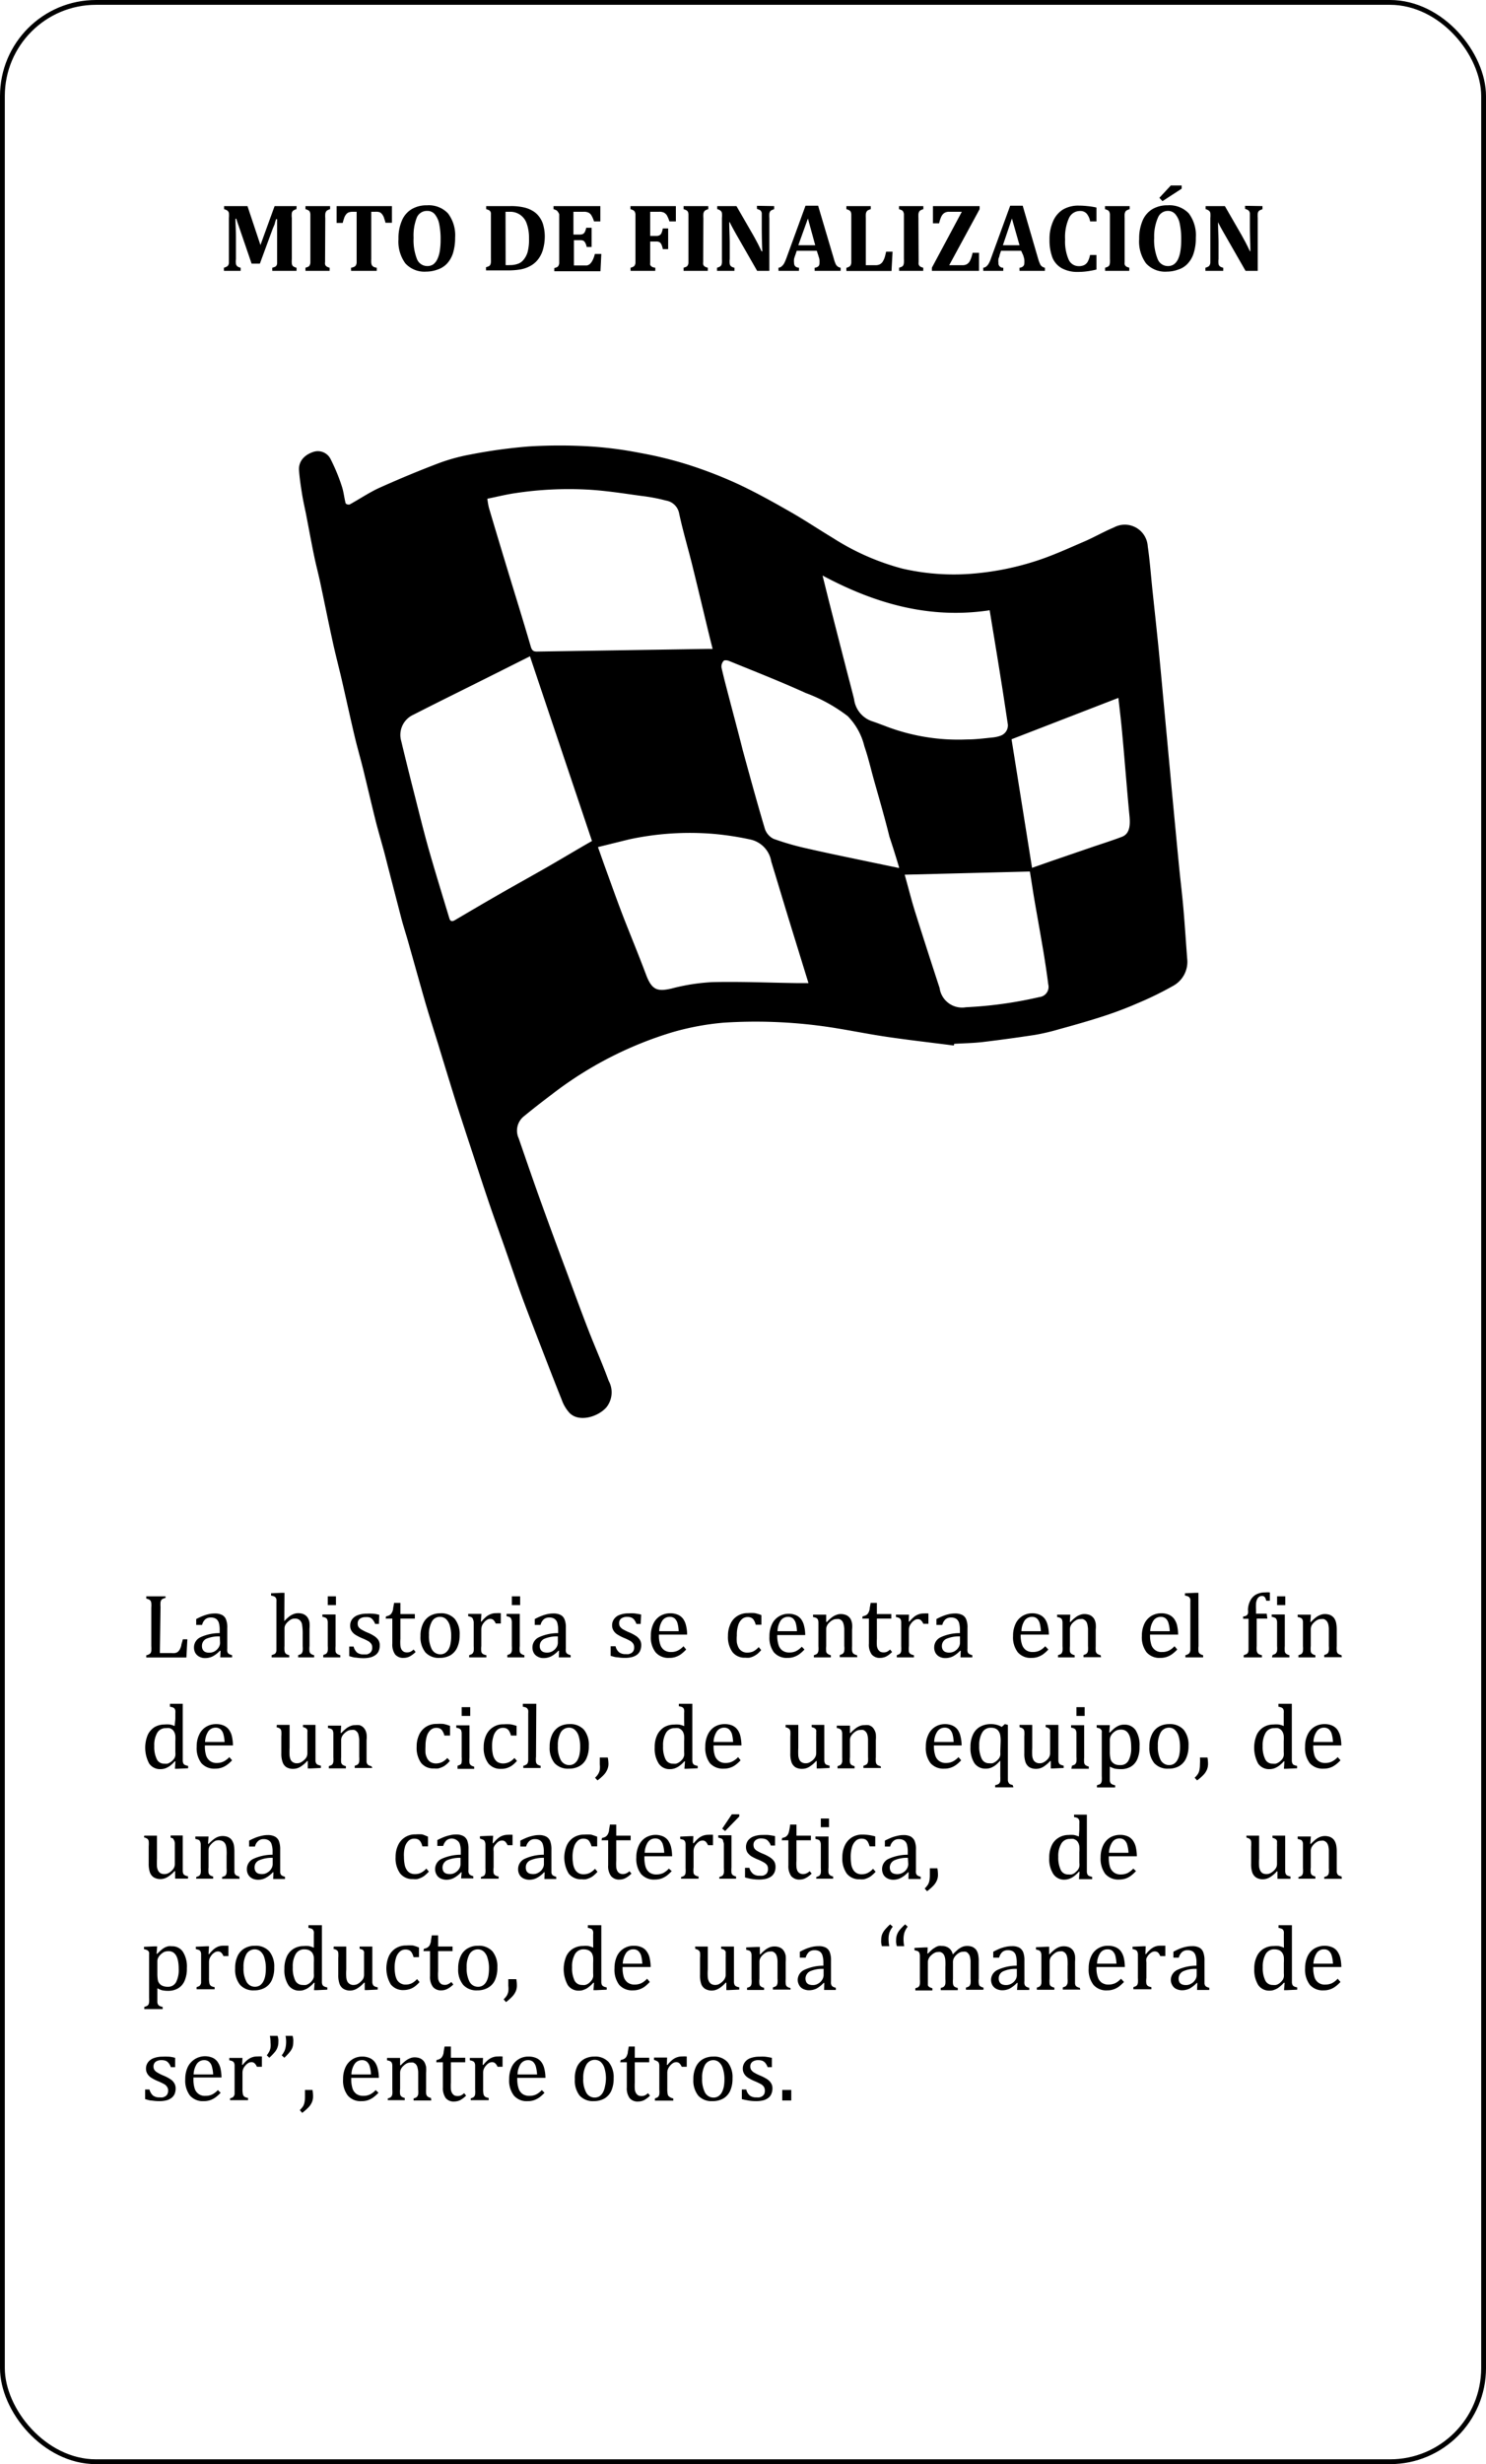 <svg xmlns="http://www.w3.org/2000/svg" viewBox="0 0 154.5 255.99"><defs><style>.cls-1{fill:none;stroke:#000;stroke-miterlimit:10;stroke-width:0.5px;}</style></defs><g id="Capa_2" data-name="Capa 2"><g id="Layer_1" data-name="Layer 1"><path d="M16.62,171.73h1.22a1.55,1.55,0,0,0,.33,0,.69.69,0,0,0,.23-.07.46.46,0,0,0,.17-.14.77.77,0,0,0,.15-.22,1.84,1.84,0,0,0,.13-.36c0-.14.1-.35.16-.64h.47l-.1,1.89H15.21v-.23a1,1,0,0,0,.39-.17.49.49,0,0,0,.13-.26,3.19,3.19,0,0,0,0-.52v-4a2.67,2.67,0,0,0,0-.47.63.63,0,0,0-.07-.23.57.57,0,0,0-.14-.13,1.68,1.68,0,0,0-.31-.11v-.23h2V166a1.51,1.51,0,0,0-.29.1.44.44,0,0,0-.15.12.76.76,0,0,0-.08.23,2.93,2.93,0,0,0,0,.49Z"/><path d="M22.93,171.49l-.07,0a2.85,2.85,0,0,1-.76.59,1.79,1.79,0,0,1-.75.17,1.21,1.21,0,0,1-.62-.14,1,1,0,0,1-.42-.39,1.17,1.17,0,0,1-.14-.57,1.16,1.16,0,0,1,.67-1.06,4.7,4.7,0,0,1,2-.43v-.31a2.66,2.66,0,0,0-.09-.77.8.8,0,0,0-.3-.41.93.93,0,0,0-.53-.13.85.85,0,0,0-.58.19,1.13,1.13,0,0,0-.33.58h-.61v-.61a5.45,5.45,0,0,1,.74-.34,3.42,3.42,0,0,1,.6-.18,2.91,2.91,0,0,1,.6-.06,1.6,1.6,0,0,1,.74.15.87.87,0,0,1,.41.45,2.19,2.19,0,0,1,.14.92v1.63c0,.23,0,.39,0,.49a1.09,1.09,0,0,0,0,.26.52.52,0,0,0,.06.2.87.87,0,0,0,.14.12,1.81,1.81,0,0,0,.3.11v.23H22.9ZM22.85,170a3.32,3.32,0,0,0-1.41.25A.8.8,0,0,0,21,171a.72.72,0,0,0,.11.42.56.56,0,0,0,.27.21,1,1,0,0,0,.38.06,1.1,1.1,0,0,0,.57-.15,1.21,1.21,0,0,0,.41-.4.94.94,0,0,0,.14-.47Z"/><path d="M29.56,168.41h0a4.45,4.45,0,0,1,.57-.52,1.7,1.7,0,0,1,.42-.22,1.27,1.27,0,0,1,.44-.08,1.65,1.65,0,0,1,.46.06,1.08,1.08,0,0,1,.35.19.89.89,0,0,1,.24.3,1.36,1.36,0,0,1,.14.43,3.69,3.69,0,0,1,0,.64V171a2.33,2.33,0,0,0,0,.56.39.39,0,0,0,.12.23.87.87,0,0,0,.36.16v.23H31v-.23l.26-.1a.49.49,0,0,0,.13-.12.76.76,0,0,0,.08-.23,2.72,2.72,0,0,0,0-.48v-1.22a5.76,5.76,0,0,0-.06-1,.79.79,0,0,0-.25-.49.73.73,0,0,0-.51-.16.88.88,0,0,0-.33.06,1.22,1.22,0,0,0-.35.24,1.28,1.28,0,0,0-.29.34.75.75,0,0,0-.1.38V171a2.64,2.64,0,0,0,0,.46.7.7,0,0,0,.06.23.4.4,0,0,0,.14.15,1.26,1.26,0,0,0,.29.11v.23H28.24v-.23l.29-.11a.58.58,0,0,0,.14-.13.9.9,0,0,0,.07-.23c0-.1,0-.26,0-.48v-4.54a2.36,2.36,0,0,0,0-.31.48.48,0,0,0-.09-.19.31.31,0,0,0-.14-.11,1.42,1.42,0,0,0-.33-.09v-.24l1.12-.05h.28Z"/><path d="M33.61,171.93l.25-.1a.37.37,0,0,0,.13-.12.55.55,0,0,0,.09-.23,2.72,2.72,0,0,0,0-.48v-2c0-.2,0-.36,0-.49a.77.77,0,0,0-.07-.29.3.3,0,0,0-.17-.16,1,1,0,0,0-.32-.09v-.25l1.08,0h.29V171a3.67,3.67,0,0,0,0,.57.41.41,0,0,0,.14.23.89.89,0,0,0,.35.15v.23H33.61Zm1.32-6.09v.91h-.85v-.91Z"/><path d="M39.4,168.7H39a1.41,1.41,0,0,0-.25-.44.76.76,0,0,0-.31-.23A1.35,1.35,0,0,0,38,168a.94.94,0,0,0-.59.17.58.58,0,0,0-.22.48.64.64,0,0,0,.08.36.89.89,0,0,0,.28.26,5.23,5.23,0,0,0,.65.33,3.69,3.69,0,0,1,.73.38,1.42,1.42,0,0,1,.41.4,1,1,0,0,1,.14.55,1.46,1.46,0,0,1-.12.62,1,1,0,0,1-.36.41,1.47,1.47,0,0,1-.54.23,2.84,2.84,0,0,1-.68.07,4.77,4.77,0,0,1-.76-.06c-.24,0-.48-.09-.71-.15v-1h.45a1.27,1.27,0,0,0,.37.63,1.08,1.08,0,0,0,.68.19l.33,0a1,1,0,0,0,.28-.12.6.6,0,0,0,.2-.22.77.77,0,0,0,.08-.36.74.74,0,0,0-.09-.38,1.11,1.11,0,0,0-.29-.28,5.82,5.82,0,0,0-.69-.33,4.66,4.66,0,0,1-.68-.35,1.27,1.27,0,0,1-.4-.4,1,1,0,0,1-.14-.54,1.09,1.09,0,0,1,.2-.67,1.29,1.29,0,0,1,.6-.43,2.52,2.52,0,0,1,.91-.15,5.54,5.54,0,0,1,.59,0q.28,0,.72.12Z"/><path d="M40.14,167.91a.94.94,0,0,0,.38-.13.56.56,0,0,0,.22-.24,1.15,1.15,0,0,0,.13-.37c0-.15.07-.36.1-.65h.66v1.16h1.5v.47h-1.5v2.09a4.67,4.67,0,0,0,0,.72,1,1,0,0,0,.13.42.71.71,0,0,0,.24.22.75.75,0,0,0,.33.06.84.84,0,0,0,.35-.07,1.28,1.28,0,0,0,.32-.23l.21.26a2.7,2.7,0,0,1-.63.47,1.43,1.43,0,0,1-.61.14,1.08,1.08,0,0,1-.89-.36,1.79,1.79,0,0,1-.29-1.12v-2.6h-.69Z"/><path d="M45.7,172.23a1.87,1.87,0,0,1-1.47-.57,2.5,2.5,0,0,1-.51-1.7,2.89,2.89,0,0,1,.27-1.31,1.81,1.81,0,0,1,.73-.79,2.16,2.16,0,0,1,1.06-.26,1.88,1.88,0,0,1,1.5.58,2.48,2.48,0,0,1,.51,1.68,3.06,3.06,0,0,1-.26,1.31,1.81,1.81,0,0,1-.72.8A2.28,2.28,0,0,1,45.7,172.23Zm-1.1-2.37a3,3,0,0,0,.3,1.48,1,1,0,0,0,.87.52.9.9,0,0,0,.53-.15,1.2,1.2,0,0,0,.36-.41,2,2,0,0,0,.19-.6,4,4,0,0,0,.06-.71,3.66,3.66,0,0,0-.15-1.14,1.45,1.45,0,0,0-.41-.67.91.91,0,0,0-.59-.21.94.94,0,0,0-.86.49A2.72,2.72,0,0,0,44.6,169.86Z"/><path d="M50,168.46h.06a3.75,3.75,0,0,1,.47-.49,1.67,1.67,0,0,1,.48-.28,1.42,1.42,0,0,1,.57-.1,3.68,3.68,0,0,1,.49,0v1.07h-.53a1.06,1.06,0,0,0-.23-.36.5.5,0,0,0-.35-.12.6.6,0,0,0-.33.1,1.22,1.22,0,0,0-.32.29,1.2,1.2,0,0,0-.21.35,1.14,1.14,0,0,0-.06.39V171a2.41,2.41,0,0,0,0,.59.44.44,0,0,0,.17.24,1.07,1.07,0,0,0,.36.12v.23H48.78v-.23l.25-.1a.37.37,0,0,0,.13-.12.55.55,0,0,0,.09-.23,2.72,2.72,0,0,0,0-.48v-2c0-.2,0-.36,0-.49a.77.77,0,0,0-.07-.29A.33.33,0,0,0,49,168a1,1,0,0,0-.32-.09v-.25l1.09,0h.28Z"/><path d="M52.75,171.93a1.58,1.58,0,0,0,.26-.1.49.49,0,0,0,.13-.12.76.76,0,0,0,.08-.23,2.72,2.72,0,0,0,0-.48v-2c0-.2,0-.36,0-.49a.78.78,0,0,0-.06-.29A.37.37,0,0,0,53,168a1.1,1.1,0,0,0-.33-.09v-.25l1.09,0h.28V171a2.54,2.54,0,0,0,0,.57.36.36,0,0,0,.14.23.83.83,0,0,0,.34.15v.23H52.75Zm1.33-6.09v.91h-.86v-.91Z"/><path d="M58.12,171.49l-.07,0a2.85,2.85,0,0,1-.76.59,1.79,1.79,0,0,1-.75.17,1.21,1.21,0,0,1-.62-.14,1,1,0,0,1-.42-.39,1.17,1.17,0,0,1-.14-.57,1.16,1.16,0,0,1,.67-1.06,4.7,4.7,0,0,1,2-.43v-.31a2.66,2.66,0,0,0-.09-.77.75.75,0,0,0-.3-.41.93.93,0,0,0-.53-.13.85.85,0,0,0-.58.19,1.13,1.13,0,0,0-.33.58H55.6v-.61a5.45,5.45,0,0,1,.74-.34,3.42,3.42,0,0,1,.6-.18,2.91,2.91,0,0,1,.6-.06,1.57,1.57,0,0,1,.74.15.87.87,0,0,1,.41.45,2.19,2.19,0,0,1,.14.92v1.63c0,.23,0,.39,0,.49a1.09,1.09,0,0,0,0,.26.52.52,0,0,0,.06.2.87.87,0,0,0,.14.12,1.81,1.81,0,0,0,.3.11v.23H58.1ZM58,170a3.32,3.32,0,0,0-1.41.25.8.8,0,0,0-.47.74.72.72,0,0,0,.11.42.56.56,0,0,0,.27.21,1,1,0,0,0,.38.06,1.1,1.1,0,0,0,.57-.15,1.21,1.21,0,0,0,.41-.4.94.94,0,0,0,.14-.47Z"/><path d="M66.61,168.7h-.44a1.64,1.64,0,0,0-.24-.44.79.79,0,0,0-.32-.23,1.31,1.31,0,0,0-.43-.06,1,1,0,0,0-.59.17.58.58,0,0,0-.22.48.64.64,0,0,0,.09.36,1,1,0,0,0,.27.26,5.57,5.57,0,0,0,.66.33,4.37,4.37,0,0,1,.73.38,1.38,1.38,0,0,1,.4.4,1,1,0,0,1,.15.55,1.46,1.46,0,0,1-.13.62,1,1,0,0,1-.35.41,1.47,1.47,0,0,1-.54.23,3,3,0,0,1-.69.07,4.56,4.56,0,0,1-.75-.06c-.25,0-.48-.09-.72-.15v-1H64a1.14,1.14,0,0,0,.37.63,1.06,1.06,0,0,0,.68.19,1.66,1.66,0,0,0,.32,0,1.26,1.26,0,0,0,.29-.12.7.7,0,0,0,.2-.22.77.77,0,0,0,.07-.36.74.74,0,0,0-.09-.38,1,1,0,0,0-.29-.28,5.82,5.82,0,0,0-.69-.33,4.49,4.49,0,0,1-.67-.35,1.18,1.18,0,0,1-.4-.4,1,1,0,0,1-.15-.54,1.09,1.09,0,0,1,.21-.67,1.21,1.21,0,0,1,.59-.43,2.57,2.57,0,0,1,.92-.15,5.68,5.68,0,0,1,.59,0,7,7,0,0,1,.71.12Z"/><path d="M71.34,171.36a4.43,4.43,0,0,1-.54.49,2.19,2.19,0,0,1-.55.28,1.89,1.89,0,0,1-.65.1,1.75,1.75,0,0,1-1.44-.58,2.54,2.54,0,0,1-.49-1.7,2.86,2.86,0,0,1,.25-1.24,1.88,1.88,0,0,1,.7-.82,2,2,0,0,1,1.06-.29,1.94,1.94,0,0,1,.8.15,1.37,1.37,0,0,1,.53.41,1.86,1.86,0,0,1,.3.65,4.07,4.07,0,0,1,.13,1H68.51v.08a2.78,2.78,0,0,0,.13.93,1.14,1.14,0,0,0,.4.59,1.19,1.19,0,0,0,.73.21,1.51,1.51,0,0,0,.68-.14,1.92,1.92,0,0,0,.61-.46Zm-.78-1.9a3.49,3.49,0,0,0-.12-.83,1.07,1.07,0,0,0-.29-.49.77.77,0,0,0-.51-.17.93.93,0,0,0-.77.38,2.09,2.09,0,0,0-.33,1.11Z"/><path d="M79.16,167.79v1h-.59a1.51,1.51,0,0,0-.2-.49.62.62,0,0,0-.27-.24.83.83,0,0,0-.38-.07.87.87,0,0,0-.57.21,1.38,1.38,0,0,0-.4.64,3.28,3.28,0,0,0-.14,1.06,4.07,4.07,0,0,0,0,.72,1.82,1.82,0,0,0,.19.57,1,1,0,0,0,.36.36,1,1,0,0,0,.55.13,1.53,1.53,0,0,0,.6-.12,2,2,0,0,0,.57-.45l.26.31a3.14,3.14,0,0,1-.41.41,2.55,2.55,0,0,1-.39.24,2.21,2.21,0,0,1-.41.14,2,2,0,0,1-.44,0,1.59,1.59,0,0,1-1.34-.59,2.66,2.66,0,0,1-.46-1.69,2.79,2.79,0,0,1,.26-1.23,1.85,1.85,0,0,1,.73-.83,2,2,0,0,1,1.08-.29,5.08,5.08,0,0,1,.7,0A3.81,3.81,0,0,1,79.16,167.79Z"/><path d="M83.64,171.36a3.79,3.79,0,0,1-.54.49,2.19,2.19,0,0,1-.55.28,1.89,1.89,0,0,1-.65.1,1.75,1.75,0,0,1-1.44-.58A2.54,2.54,0,0,1,80,170a2.86,2.86,0,0,1,.25-1.24,1.84,1.84,0,0,1,.71-.82,1.92,1.92,0,0,1,1-.29,1.9,1.9,0,0,1,.8.15,1.37,1.37,0,0,1,.53.41,1.86,1.86,0,0,1,.3.65,4.07,4.07,0,0,1,.13,1H80.81v.08a3.06,3.06,0,0,0,.13.93,1.14,1.14,0,0,0,.4.59,1.19,1.19,0,0,0,.73.21,1.55,1.55,0,0,0,.69-.14,2,2,0,0,0,.6-.46Zm-.78-1.9a3.49,3.49,0,0,0-.12-.83,1.07,1.07,0,0,0-.29-.49.77.77,0,0,0-.51-.17.93.93,0,0,0-.77.38,2.09,2.09,0,0,0-.33,1.11Z"/><path d="M89.14,172.16H87.31v-.23a1.58,1.58,0,0,0,.26-.1.37.37,0,0,0,.13-.12.44.44,0,0,0,.08-.23,2,2,0,0,0,0-.48v-1.22c0-.22,0-.42,0-.6a3.4,3.4,0,0,0-.07-.44.94.94,0,0,0-.1-.26.61.61,0,0,0-.15-.17,1,1,0,0,0-.2-.11,1.12,1.12,0,0,0-.29,0,.77.77,0,0,0-.34.07,1.39,1.39,0,0,0-.36.25,1.08,1.08,0,0,0-.28.35.87.87,0,0,0-.09.4V171a2.54,2.54,0,0,0,0,.57.36.36,0,0,0,.14.23.83.83,0,0,0,.34.15v.23H84.62v-.23a1.58,1.58,0,0,0,.26-.1.49.49,0,0,0,.13-.12.76.76,0,0,0,.08-.23,2.72,2.72,0,0,0,0-.48v-2c0-.2,0-.36,0-.49a1.05,1.05,0,0,0-.06-.29.37.37,0,0,0-.17-.16,1.1,1.1,0,0,0-.33-.09v-.25l1.09,0h.28l0,.76.07,0a4.17,4.17,0,0,1,.55-.5,1.63,1.63,0,0,1,.43-.23,1.13,1.13,0,0,1,.45-.09,1.53,1.53,0,0,1,.45.06,1,1,0,0,1,.6.48,1.75,1.75,0,0,1,.14.44,2.91,2.91,0,0,1,0,.64V171a4.55,4.55,0,0,0,0,.47.57.57,0,0,0,.07.23.33.33,0,0,0,.13.13,1.1,1.1,0,0,0,.31.12Z"/><path d="M89.69,167.91a1,1,0,0,0,.38-.13.64.64,0,0,0,.22-.24,1.44,1.44,0,0,0,.13-.37c0-.15.06-.36.1-.65h.65v1.16h1.5v.47h-1.5v2.09a6.42,6.42,0,0,0,0,.72,1,1,0,0,0,.14.42.79.79,0,0,0,.23.22.83.83,0,0,0,.34.06.77.77,0,0,0,.34-.07,1.12,1.12,0,0,0,.32-.23l.21.26a2.67,2.67,0,0,1-.62.47,1.47,1.47,0,0,1-.61.14,1.07,1.07,0,0,1-.89-.36,1.73,1.73,0,0,1-.29-1.12v-2.6h-.69Z"/><path d="M94.48,168.46h.07A3.75,3.75,0,0,1,95,168a1.63,1.63,0,0,1,.47-.28,1.48,1.48,0,0,1,.57-.1,3.58,3.58,0,0,1,.49,0v1.07H96a1.24,1.24,0,0,0-.24-.36.47.47,0,0,0-.34-.12.6.6,0,0,0-.33.1,1.22,1.22,0,0,0-.32.29,1.2,1.2,0,0,0-.21.35,1.14,1.14,0,0,0-.06.39V171a2.41,2.41,0,0,0,0,.59.4.4,0,0,0,.17.24,1.09,1.09,0,0,0,.35.12v.23H93.24v-.23l.25-.1a.49.49,0,0,0,.13-.12.56.56,0,0,0,.08-.23,2.72,2.72,0,0,0,0-.48v-2c0-.2,0-.36,0-.49a.78.78,0,0,0-.06-.29.37.37,0,0,0-.17-.16,1,1,0,0,0-.32-.09v-.25l1.08,0h.28Z"/><path d="M99.89,171.49l-.07,0a2.85,2.85,0,0,1-.76.59,1.79,1.79,0,0,1-.75.17,1.27,1.27,0,0,1-.63-.14,1,1,0,0,1-.41-.39,1.17,1.17,0,0,1-.14-.57,1.16,1.16,0,0,1,.67-1.06,4.7,4.7,0,0,1,2-.43v-.31a2.66,2.66,0,0,0-.09-.77.8.8,0,0,0-.3-.41.93.93,0,0,0-.53-.13.85.85,0,0,0-.58.19,1.13,1.13,0,0,0-.33.58h-.61v-.61a5.45,5.45,0,0,1,.74-.34,3.42,3.42,0,0,1,.6-.18,2.91,2.91,0,0,1,.6-.06,1.6,1.6,0,0,1,.74.15.87.87,0,0,1,.41.45,2.19,2.19,0,0,1,.14.92v1.63c0,.23,0,.39,0,.49a1.09,1.09,0,0,0,0,.26.52.52,0,0,0,.06.2.87.87,0,0,0,.14.12,1.81,1.81,0,0,0,.3.11v.23H99.86ZM99.81,170a3.32,3.32,0,0,0-1.41.25.8.8,0,0,0-.47.74.72.72,0,0,0,.11.42.56.56,0,0,0,.27.21,1,1,0,0,0,.38.06,1.1,1.1,0,0,0,.57-.15,1.21,1.21,0,0,0,.41-.4.94.94,0,0,0,.14-.47Z"/><path d="M109,171.36a3.79,3.79,0,0,1-.54.49,2.19,2.19,0,0,1-.55.28,1.93,1.93,0,0,1-.65.1,1.75,1.75,0,0,1-1.44-.58,2.54,2.54,0,0,1-.49-1.7,2.86,2.86,0,0,1,.25-1.24,1.84,1.84,0,0,1,.71-.82,1.92,1.92,0,0,1,1-.29,1.9,1.9,0,0,1,.8.15,1.37,1.37,0,0,1,.53.41,1.86,1.86,0,0,1,.3.65,4.07,4.07,0,0,1,.13,1h-2.93v.08a2.78,2.78,0,0,0,.13.93,1.14,1.14,0,0,0,.4.59,1.19,1.19,0,0,0,.73.21,1.58,1.58,0,0,0,.69-.14,2,2,0,0,0,.6-.46Zm-.78-1.9a4.1,4.1,0,0,0-.12-.83,1.07,1.07,0,0,0-.29-.49.77.77,0,0,0-.51-.17.93.93,0,0,0-.77.38,2.09,2.09,0,0,0-.33,1.11Z"/><path d="M114.48,172.16h-1.83v-.23a1.58,1.58,0,0,0,.26-.1.49.49,0,0,0,.13-.12.56.56,0,0,0,.08-.23,2.72,2.72,0,0,0,0-.48v-1.22c0-.22,0-.42,0-.6a3.4,3.4,0,0,0-.07-.44.94.94,0,0,0-.1-.26,1.29,1.29,0,0,0-.15-.17l-.2-.11a1.12,1.12,0,0,0-.29,0,.84.84,0,0,0-.35.07,1.55,1.55,0,0,0-.35.25,1.08,1.08,0,0,0-.28.35.87.87,0,0,0-.09.4V171a3.67,3.67,0,0,0,0,.57.48.48,0,0,0,.14.23,1,1,0,0,0,.35.15v.23H110v-.23l.26-.1a.49.49,0,0,0,.13-.12.76.76,0,0,0,.08-.23,2.72,2.72,0,0,0,0-.48v-2c0-.2,0-.36,0-.49a1.05,1.05,0,0,0-.06-.29.37.37,0,0,0-.17-.16,1.1,1.1,0,0,0-.33-.09v-.25l1.09,0h.28l-.05.76.07,0a3.62,3.62,0,0,1,.55-.5,1.63,1.63,0,0,1,.43-.23,1.13,1.13,0,0,1,.45-.09,1.53,1.53,0,0,1,.45.06,1,1,0,0,1,.6.48,1.75,1.75,0,0,1,.14.44,2.91,2.91,0,0,1,0,.64V171a4.55,4.55,0,0,0,0,.47.45.45,0,0,0,.07.23.33.33,0,0,0,.13.13,1.1,1.1,0,0,0,.31.12Z"/><path d="M122.4,171.36a3.81,3.81,0,0,1-.55.49,2,2,0,0,1-1.2.38,1.76,1.76,0,0,1-1.44-.58,2.59,2.59,0,0,1-.49-1.7,3,3,0,0,1,.25-1.24,1.9,1.9,0,0,1,.71-.82,2,2,0,0,1,1.06-.29,1.89,1.89,0,0,1,.79.15,1.37,1.37,0,0,1,.53.41,2.07,2.07,0,0,1,.31.65,4.65,4.65,0,0,1,.12,1h-2.92v.08a3.09,3.09,0,0,0,.12.93,1.08,1.08,0,0,0,1.13.8,1.52,1.52,0,0,0,.69-.14,2,2,0,0,0,.6-.46Zm-.78-1.9a3.44,3.44,0,0,0-.13-.83,1,1,0,0,0-.29-.49.77.77,0,0,0-.51-.17.91.91,0,0,0-.76.38,2.08,2.08,0,0,0-.34,1.11Z"/><path d="M124.61,171a2.54,2.54,0,0,0,0,.57.36.36,0,0,0,.14.23.83.83,0,0,0,.34.15v.23h-1.84v-.23a1.14,1.14,0,0,0,.32-.13.4.4,0,0,0,.13-.16.7.7,0,0,0,.06-.24c0-.11,0-.25,0-.42v-4.54a2.36,2.36,0,0,0,0-.31.48.48,0,0,0-.09-.19.31.31,0,0,0-.14-.11,1.42,1.42,0,0,0-.33-.09v-.24l1.12-.05h.28Z"/><path d="M131.77,168.15h-1.11V171a2.8,2.8,0,0,0,0,.48.6.6,0,0,0,.09.24.38.38,0,0,0,.15.13,1.28,1.28,0,0,0,.3.1v.23h-1.89v-.23l.29-.11a.58.58,0,0,0,.14-.13.9.9,0,0,0,.07-.23c0-.1,0-.26,0-.48v-2.83h-.56v-.24a.77.77,0,0,0,.35-.1.47.47,0,0,0,.15-.21,1.32,1.32,0,0,0,0-.39,2.25,2.25,0,0,1,.27-1,1.47,1.47,0,0,1,.61-.6,2,2,0,0,1,.9-.2,2.74,2.74,0,0,1,.5,0v.86h-.38a.93.93,0,0,0-.15-.37.36.36,0,0,0-.29-.12.55.55,0,0,0-.29.08.65.65,0,0,0-.21.25,1.28,1.28,0,0,0-.12.45,5.92,5.92,0,0,0,0,.65v.41h1.11Z"/><path d="M132.31,171.93l.25-.1a.37.37,0,0,0,.13-.12.55.55,0,0,0,.09-.23,2.72,2.72,0,0,0,0-.48v-2c0-.2,0-.36,0-.49a.77.77,0,0,0-.07-.29.3.3,0,0,0-.17-.16,1,1,0,0,0-.32-.09v-.25l1.08,0h.28V171a3.35,3.35,0,0,0,0,.57.41.41,0,0,0,.14.23.9.9,0,0,0,.34.15v.23h-1.81Zm1.32-6.09v.91h-.85v-.91Z"/><path d="M139.51,172.16h-1.83v-.23a1.58,1.58,0,0,0,.26-.1.41.41,0,0,0,.14-.12.76.76,0,0,0,.08-.23,2.72,2.72,0,0,0,0-.48v-1.22c0-.22,0-.42,0-.6a2.34,2.34,0,0,0-.06-.44.92.92,0,0,0-.11-.26.61.61,0,0,0-.15-.17.86.86,0,0,0-.19-.11,1.26,1.26,0,0,0-.3,0,.8.8,0,0,0-.34.07,1.39,1.39,0,0,0-.36.25,1.23,1.23,0,0,0-.28.35.87.87,0,0,0-.09.4V171a2.54,2.54,0,0,0,0,.57.36.36,0,0,0,.14.23.83.83,0,0,0,.34.15v.23H135v-.23a1.58,1.58,0,0,0,.26-.1.37.37,0,0,0,.13-.12.56.56,0,0,0,.08-.23,2.72,2.72,0,0,0,0-.48v-2c0-.2,0-.36,0-.49a.62.62,0,0,0-.06-.29.33.33,0,0,0-.17-.16,1,1,0,0,0-.32-.09v-.25l1.08,0h.29l-.05.76.06,0a4.17,4.17,0,0,1,.55-.5,2,2,0,0,1,.43-.23,1.18,1.18,0,0,1,.46-.09,1.58,1.58,0,0,1,.45.06,1,1,0,0,1,.34.18.91.91,0,0,1,.25.3,1.43,1.43,0,0,1,.15.44,3.69,3.69,0,0,1,.05.64V171a2.77,2.77,0,0,0,0,.47.58.58,0,0,0,.06.23.35.35,0,0,0,.14.13,1,1,0,0,0,.3.12Z"/><path d="M18.23,178.58V178a2,2,0,0,0,0-.3.64.64,0,0,0-.08-.2.58.58,0,0,0-.15-.11,1.11,1.11,0,0,0-.33-.08V177l1.13,0H19v5.42c0,.24,0,.42,0,.52a.7.7,0,0,0,.06.25.39.39,0,0,0,.15.16,2.11,2.11,0,0,0,.35.11v.24l-1.09.05h-.28l.05-.77-.07,0a3.38,3.38,0,0,1-.5.47,2.3,2.3,0,0,1-.46.25,1.5,1.5,0,0,1-.52.09,1.36,1.36,0,0,1-1.18-.58,3.49,3.49,0,0,1-.14-3,1.94,1.94,0,0,1,.72-.8,2.1,2.1,0,0,1,1-.26,3.15,3.15,0,0,1,.56,0,2.5,2.5,0,0,1,.51.16Zm0,2.31a4.4,4.4,0,0,0,0-.58,1.16,1.16,0,0,0-.11-.37.86.86,0,0,0-.2-.26.89.89,0,0,0-.29-.15,1.35,1.35,0,0,0-.37,0,1,1,0,0,0-.91.48,2.52,2.52,0,0,0-.31,1.38,2.87,2.87,0,0,0,.26,1.36.81.81,0,0,0,.77.47,1.58,1.58,0,0,0,.34,0,.88.88,0,0,0,.26-.12,1.24,1.24,0,0,0,.27-.21,1.36,1.36,0,0,0,.2-.25.92.92,0,0,0,.09-.25,2,2,0,0,0,0-.38Z"/><path d="M24.13,182.87a3.29,3.29,0,0,1-.55.49,2,2,0,0,1-1.2.38,1.78,1.78,0,0,1-1.44-.57,2.58,2.58,0,0,1-.49-1.71,2.79,2.79,0,0,1,.25-1.23,1.86,1.86,0,0,1,.71-.83,2,2,0,0,1,1.05-.29,1.9,1.9,0,0,1,.8.15,1.37,1.37,0,0,1,.53.41,2,2,0,0,1,.31.66,4.55,4.55,0,0,1,.12,1H21.3v.08a3.09,3.09,0,0,0,.12.93,1.15,1.15,0,0,0,.4.59,1.13,1.13,0,0,0,.73.22,1.55,1.55,0,0,0,.69-.15,2,2,0,0,0,.6-.46Zm-.78-1.9a3.44,3.44,0,0,0-.13-.83,1,1,0,0,0-.29-.49.77.77,0,0,0-.51-.17.92.92,0,0,0-.77.39,2.14,2.14,0,0,0-.33,1.1Z"/><path d="M28.78,179.19h1.33v2.39a5.9,5.9,0,0,0,0,.83,1.51,1.51,0,0,0,.12.43.69.69,0,0,0,.24.24.73.73,0,0,0,.42.1.8.8,0,0,0,.34-.07,1.6,1.6,0,0,0,.36-.24,1.25,1.25,0,0,0,.29-.35,1,1,0,0,0,.08-.41v-1.75c0-.18,0-.31,0-.41a.81.81,0,0,0,0-.21.91.91,0,0,0-.07-.14l-.13-.09a1.07,1.07,0,0,0-.26-.09v-.23H32.8v3.2c0,.24,0,.41,0,.52a.7.7,0,0,0,.06.25.39.39,0,0,0,.15.16,1.83,1.83,0,0,0,.35.11v.24l-1.07.05H32l0-.77-.07,0a3,3,0,0,1-.74.62,1.39,1.39,0,0,1-.7.19,1.31,1.31,0,0,1-.69-.16,1,1,0,0,1-.41-.51,2.58,2.58,0,0,1-.14-.94v-1.77a3.14,3.14,0,0,0,0-.54.53.53,0,0,0-.11-.24.86.86,0,0,0-.38-.16Z"/><path d="M38.71,183.67H36.88v-.23a1.58,1.58,0,0,0,.26-.1.49.49,0,0,0,.13-.12.51.51,0,0,0,.08-.23,2.67,2.67,0,0,0,0-.47v-1.23c0-.22,0-.42,0-.6a3.21,3.21,0,0,0-.07-.43.9.9,0,0,0-.1-.27,1.17,1.17,0,0,0-.15-.16.49.49,0,0,0-.2-.11.78.78,0,0,0-.29,0,.77.77,0,0,0-.34.07,1.39,1.39,0,0,0-.36.25,1.19,1.19,0,0,0-.28.35.87.87,0,0,0-.09.4v1.75a3.51,3.51,0,0,0,0,.56.49.49,0,0,0,.15.24,1,1,0,0,0,.34.14v.23H34.19v-.23l.26-.1a.49.49,0,0,0,.13-.12.67.67,0,0,0,.08-.23,2.72,2.72,0,0,0,0-.48v-2c0-.2,0-.36,0-.48a1.13,1.13,0,0,0-.06-.3.44.44,0,0,0-.17-.16,1.1,1.1,0,0,0-.33-.09v-.25l1.09,0h.28l-.05.76.07,0a4.26,4.26,0,0,1,.55-.5,1.63,1.63,0,0,1,.43-.23,1.12,1.12,0,0,1,.45-.08,2,2,0,0,1,.45,0,1.06,1.06,0,0,1,.35.18,1.26,1.26,0,0,1,.25.31,1.55,1.55,0,0,1,.14.43,2.91,2.91,0,0,1,0,.64v1.77c0,.21,0,.37,0,.47a.44.44,0,0,0,.07.22.43.43,0,0,0,.13.14,1.68,1.68,0,0,0,.31.11Z"/><path d="M46.79,179.3v1H46.2a1.36,1.36,0,0,0-.2-.48.59.59,0,0,0-.27-.25.83.83,0,0,0-.38-.07.87.87,0,0,0-.57.21,1.44,1.44,0,0,0-.4.64,3.58,3.58,0,0,0-.14,1.06,5.46,5.46,0,0,0,0,.73,1.76,1.76,0,0,0,.19.56,1,1,0,0,0,.36.37,1.15,1.15,0,0,0,.55.13,1.54,1.54,0,0,0,.6-.13,1.9,1.9,0,0,0,.57-.44l.26.3a2.62,2.62,0,0,1-.41.41,1.58,1.58,0,0,1-.39.24,2.21,2.21,0,0,1-.41.14,2,2,0,0,1-.44,0,1.61,1.61,0,0,1-1.34-.58,2.71,2.71,0,0,1-.46-1.7,2.85,2.85,0,0,1,.26-1.23,1.91,1.91,0,0,1,.73-.83,2,2,0,0,1,1.08-.29,5,5,0,0,1,.7,0A3.78,3.78,0,0,1,46.79,179.3Z"/><path d="M47.57,183.44l.26-.1a.49.49,0,0,0,.13-.12A.67.67,0,0,0,48,183a2.72,2.72,0,0,0,0-.48v-2c0-.2,0-.36,0-.48a1.13,1.13,0,0,0-.06-.3.44.44,0,0,0-.17-.16,1.1,1.1,0,0,0-.33-.09v-.25l1.08,0h.29v3.35a3.51,3.51,0,0,0,0,.56.49.49,0,0,0,.15.24,1,1,0,0,0,.34.14v.23H47.57Zm1.32-6.09v.91H48v-.91Z"/><path d="M53.71,179.3v1h-.59a1.59,1.59,0,0,0-.19-.48.7.7,0,0,0-.27-.25.86.86,0,0,0-.38-.07.88.88,0,0,0-.58.21,1.43,1.43,0,0,0-.39.64,3.26,3.26,0,0,0-.15,1.06,4.15,4.15,0,0,0,.06.73,1.54,1.54,0,0,0,.19.56,1,1,0,0,0,.35.37,1.18,1.18,0,0,0,.55.13,1.47,1.47,0,0,0,.6-.13,1.69,1.69,0,0,0,.57-.44l.27.3a3.11,3.11,0,0,1-.42.41,1.58,1.58,0,0,1-.39.24,1.76,1.76,0,0,1-.84.18,1.6,1.6,0,0,1-1.34-.58,2.71,2.71,0,0,1-.47-1.7,2.85,2.85,0,0,1,.26-1.23,1.92,1.92,0,0,1,1.81-1.12,5,5,0,0,1,.7,0A3.78,3.78,0,0,1,53.71,179.3Z"/><path d="M55.73,182.5a2.44,2.44,0,0,0,0,.56.42.42,0,0,0,.14.24,1,1,0,0,0,.34.14v.23H54.41v-.23a.9.9,0,0,0,.32-.13.37.37,0,0,0,.13-.15,1.15,1.15,0,0,0,.06-.25c0-.11,0-.24,0-.41V178a2,2,0,0,0,0-.3.46.46,0,0,0-.09-.2.4.4,0,0,0-.14-.11,1.11,1.11,0,0,0-.33-.08V177l1.12,0h.28Z"/><path d="M59.14,183.74a1.88,1.88,0,0,1-1.48-.57,2.49,2.49,0,0,1-.51-1.7,2.84,2.84,0,0,1,.27-1.3,1.84,1.84,0,0,1,.73-.8,2.16,2.16,0,0,1,1.06-.26,1.91,1.91,0,0,1,1.5.58,2.48,2.48,0,0,1,.51,1.68,3,3,0,0,1-.25,1.31,1.73,1.73,0,0,1-.73.8A2.16,2.16,0,0,1,59.14,183.74ZM58,181.37a2.9,2.9,0,0,0,.31,1.49,1,1,0,0,0,.86.51.9.9,0,0,0,.53-.15,1.1,1.1,0,0,0,.36-.41,2,2,0,0,0,.2-.6,4,4,0,0,0,.06-.7,3.77,3.77,0,0,0-.15-1.15,1.43,1.43,0,0,0-.42-.67.91.91,0,0,0-.59-.21,1,1,0,0,0-.86.49A2.72,2.72,0,0,0,58,181.37Z"/><path d="M63.19,182.58a3.69,3.69,0,0,1,.07.65,1.46,1.46,0,0,1-.12.6,1.84,1.84,0,0,1-.35.54,4.65,4.65,0,0,1-.67.59l-.25-.28a1.87,1.87,0,0,0,.34-.41,1.34,1.34,0,0,0,.15-.41,2.35,2.35,0,0,0,0-.58c0-.23,0-.47,0-.7Z"/><path d="M71.13,178.58c0-.3,0-.51,0-.63a1.21,1.21,0,0,0,0-.3.46.46,0,0,0-.08-.2.4.4,0,0,0-.14-.11,1.11,1.11,0,0,0-.33-.08V177l1.12,0h.28v5.42c0,.24,0,.42,0,.52a.7.7,0,0,0,.06.25.33.33,0,0,0,.15.16,1.83,1.83,0,0,0,.35.11v.24l-1.1.05h-.28l.06-.77-.07,0a3,3,0,0,1-.51.47,1.86,1.86,0,0,1-.46.25,1.46,1.46,0,0,1-.52.09,1.33,1.33,0,0,1-1.17-.58,2.85,2.85,0,0,1-.42-1.68,2.91,2.91,0,0,1,.27-1.31,2,2,0,0,1,.73-.8,2.07,2.07,0,0,1,1-.26,3,3,0,0,1,.55,0,2.8,2.8,0,0,1,.52.16Zm0,2.31a4.4,4.4,0,0,0,0-.58,1.48,1.48,0,0,0-.11-.37.75.75,0,0,0-.21-.26.85.85,0,0,0-.28-.15,1.43,1.43,0,0,0-.38,0,1,1,0,0,0-.9.48,2.52,2.52,0,0,0-.31,1.38,2.89,2.89,0,0,0,.25,1.36.82.82,0,0,0,.78.47,1.55,1.55,0,0,0,.33,0,1.07,1.07,0,0,0,.27-.12,1.2,1.2,0,0,0,.26-.21,1,1,0,0,0,.2-.25,1.45,1.45,0,0,0,.1-.25,2,2,0,0,0,0-.38Z"/><path d="M77,182.87a3.73,3.73,0,0,1-.54.49,1.91,1.91,0,0,1-.55.28,1.93,1.93,0,0,1-.65.1,1.81,1.81,0,0,1-1.45-.57,2.64,2.64,0,0,1-.48-1.71,2.79,2.79,0,0,1,.25-1.23,1.91,1.91,0,0,1,.7-.83,2,2,0,0,1,1.06-.29,1.94,1.94,0,0,1,.8.15,1.34,1.34,0,0,1,.52.41,1.69,1.69,0,0,1,.31.66,4.55,4.55,0,0,1,.12,1H74.19v.08a3.09,3.09,0,0,0,.12.93,1.17,1.17,0,0,0,.41.59,1.12,1.12,0,0,0,.73.22,1.51,1.51,0,0,0,.68-.15,2,2,0,0,0,.61-.46Zm-.78-1.9a4.1,4.1,0,0,0-.12-.83,1.14,1.14,0,0,0-.3-.49.77.77,0,0,0-.51-.17.9.9,0,0,0-.76.39,2.14,2.14,0,0,0-.34,1.1Z"/><path d="M81.68,179.19H83v2.39a8,8,0,0,0,0,.83,1.22,1.22,0,0,0,.13.43.59.59,0,0,0,.23.24.78.78,0,0,0,.43.1.83.83,0,0,0,.34-.07,2.23,2.23,0,0,0,.36-.24,1.19,1.19,0,0,0,.28-.35.88.88,0,0,0,.09-.41v-1.75a4,4,0,0,0,0-.41.56.56,0,0,0,0-.21.47.47,0,0,0-.08-.14l-.12-.09-.27-.09v-.23H85.7v3.2c0,.24,0,.41,0,.52a.7.7,0,0,0,.06.25.36.36,0,0,0,.14.16,2.49,2.49,0,0,0,.35.11v.24l-1.06.05h-.28l0-.77-.06,0a3.24,3.24,0,0,1-.74.62,1.42,1.42,0,0,1-.7.19,1.34,1.34,0,0,1-.7-.16,1.05,1.05,0,0,1-.41-.51,2.61,2.61,0,0,1-.13-.94v-1.77a3.14,3.14,0,0,0,0-.54.46.46,0,0,0-.12-.24.81.81,0,0,0-.37-.16Z"/><path d="M91.6,183.67H89.77v-.23a1.58,1.58,0,0,0,.26-.1.41.41,0,0,0,.14-.12.67.67,0,0,0,.08-.23,2.67,2.67,0,0,0,0-.47v-1.23c0-.22,0-.42,0-.6a2.22,2.22,0,0,0-.06-.43.88.88,0,0,0-.11-.27.57.57,0,0,0-.15-.16.45.45,0,0,0-.19-.11.87.87,0,0,0-.3,0,.8.8,0,0,0-.34.07,1.54,1.54,0,0,0-.64.6.87.87,0,0,0-.09.4v1.75a2.44,2.44,0,0,0,0,.56.42.42,0,0,0,.14.24,1,1,0,0,0,.34.14v.23H87.08v-.23a1.58,1.58,0,0,0,.26-.1.37.37,0,0,0,.13-.12.64.64,0,0,0,.09-.23,4.27,4.27,0,0,0,0-.48v-2c0-.2,0-.36,0-.48a.83.83,0,0,0-.07-.3.38.38,0,0,0-.17-.16,1,1,0,0,0-.32-.09v-.25l1.08,0h.29l0,.76.06,0a4.22,4.22,0,0,1,.56-.5,1.75,1.75,0,0,1,.42-.23,1.21,1.21,0,0,1,.46-.08,2,2,0,0,1,.45,0,1.16,1.16,0,0,1,.35.18,1.23,1.23,0,0,1,.24.31,1.28,1.28,0,0,1,.15.43,3.69,3.69,0,0,1,0,.64v1.77a2.91,2.91,0,0,0,0,.47.58.58,0,0,0,.06.22.47.47,0,0,0,.14.14,1.51,1.51,0,0,0,.3.11Z"/><path d="M99.93,182.87a3.27,3.27,0,0,1-.54.49,2,2,0,0,1-1.2.38,1.78,1.78,0,0,1-1.44-.57,2.58,2.58,0,0,1-.49-1.71,2.79,2.79,0,0,1,.25-1.23,1.86,1.86,0,0,1,.71-.83,1.92,1.92,0,0,1,1-.29,1.9,1.9,0,0,1,.8.15,1.37,1.37,0,0,1,.53.41,1.83,1.83,0,0,1,.3.66,4,4,0,0,1,.13,1H97.1v.08a3.06,3.06,0,0,0,.13.93,1.1,1.1,0,0,0,.4.59,1.13,1.13,0,0,0,.73.22,1.55,1.55,0,0,0,.69-.15,2,2,0,0,0,.6-.46Zm-.78-1.9a3.49,3.49,0,0,0-.12-.83,1.12,1.12,0,0,0-.29-.49.77.77,0,0,0-.51-.17.91.91,0,0,0-.77.39,2,2,0,0,0-.33,1.1Z"/><path d="M105.36,185.68h-1.89v-.23a1.21,1.21,0,0,0,.32-.1.5.5,0,0,0,.15-.14A.67.67,0,0,0,104,185a4.4,4.4,0,0,0,0-.45V182.9a4.94,4.94,0,0,1-.47.46,2.24,2.24,0,0,1-.48.28,1.5,1.5,0,0,1-.56.1,1.38,1.38,0,0,1-1.18-.57,2.93,2.93,0,0,1-.41-1.68,2.89,2.89,0,0,1,.27-1.31,1.75,1.75,0,0,1,.74-.8,2.23,2.23,0,0,1,1.11-.27,2.17,2.17,0,0,1,.59.07,2,2,0,0,1,.54.22l.33-.29.31.08v5.33c0,.18,0,.33,0,.44a.73.73,0,0,0,.08.25.39.39,0,0,0,.16.15l.27.09Zm-1.32-4.8a3,3,0,0,0-.06-.68,1,1,0,0,0-.19-.4.75.75,0,0,0-.32-.24,1.09,1.09,0,0,0-.42-.07,1,1,0,0,0-.92.48,2.56,2.56,0,0,0-.32,1.38,2.87,2.87,0,0,0,.26,1.36.82.82,0,0,0,.77.47,1.72,1.72,0,0,0,.34,0,.88.88,0,0,0,.26-.12,1.24,1.24,0,0,0,.27-.21,1.28,1.28,0,0,0,.2-.25.92.92,0,0,0,.09-.25,1.92,1.92,0,0,0,0-.38Z"/><path d="M106,179.19h1.32v2.39a8,8,0,0,0,0,.83,1.22,1.22,0,0,0,.13.43.62.62,0,0,0,.24.24.73.73,0,0,0,.42.1.8.8,0,0,0,.34-.07,1.6,1.6,0,0,0,.36-.24,1.19,1.19,0,0,0,.28-.35.88.88,0,0,0,.09-.41v-1.75c0-.18,0-.31,0-.41a.81.81,0,0,0,0-.21.47.47,0,0,0-.08-.14l-.12-.09a1.26,1.26,0,0,0-.26-.09v-.23h1.32v3.2c0,.24,0,.41,0,.52a.7.7,0,0,0,.06.25.33.33,0,0,0,.15.16,1.92,1.92,0,0,0,.34.11v.24l-1.06.05h-.28l0-.77-.07,0a3.24,3.24,0,0,1-.74.62,1.42,1.42,0,0,1-.7.19,1.37,1.37,0,0,1-.7-.16,1.05,1.05,0,0,1-.41-.51,2.61,2.61,0,0,1-.13-.94v-1.77a3.14,3.14,0,0,0,0-.54.46.46,0,0,0-.12-.24.81.81,0,0,0-.37-.16Z"/><path d="M111.45,183.44l.25-.1a.37.37,0,0,0,.13-.12.5.5,0,0,0,.09-.23,2.72,2.72,0,0,0,0-.48v-2c0-.2,0-.36,0-.48a.83.83,0,0,0-.07-.3.33.33,0,0,0-.17-.16,1,1,0,0,0-.32-.09v-.25l1.08,0h.28v3.35a3.21,3.21,0,0,0,0,.56.48.48,0,0,0,.14.24,1.12,1.12,0,0,0,.34.14v.23h-1.81Zm1.32-6.09v.91h-.85v-.91Z"/><path d="M115.39,183.53v1c0,.2,0,.35,0,.45a.68.68,0,0,0,.07.24.44.44,0,0,0,.16.14,1,1,0,0,0,.32.1v.23h-1.89v-.23l.27-.09a.33.33,0,0,0,.16-.15.58.58,0,0,0,.07-.26,2.62,2.62,0,0,0,0-.43v-4c0-.23,0-.39,0-.48a1.29,1.29,0,0,0,0-.24.38.38,0,0,0-.09-.15.4.4,0,0,0-.14-.11l-.3-.08v-.25l1.09,0h.28l-.06.76.07,0c.2-.2.35-.34.46-.43a1.79,1.79,0,0,1,.34-.22,1.35,1.35,0,0,1,.7-.16,1.35,1.35,0,0,1,1.17.57,2.88,2.88,0,0,1,.41,1.7,3.15,3.15,0,0,1-.23,1.3,1.69,1.69,0,0,1-.67.79,2,2,0,0,1-1.06.26,3.89,3.89,0,0,1-.62-.05A3.07,3.07,0,0,1,115.39,183.53Zm0-1.55a3.18,3.18,0,0,0,.06.7.8.8,0,0,0,.19.39,1,1,0,0,0,.34.23,1.36,1.36,0,0,0,.5.07.92.92,0,0,0,.85-.47,2.7,2.7,0,0,0,.28-1.39c0-1.22-.35-1.83-1.06-1.83a1.25,1.25,0,0,0-.45.08,1.39,1.39,0,0,0-.37.26,1.12,1.12,0,0,0-.26.36.91.91,0,0,0-.08.37Z"/><path d="M121.48,183.74a1.87,1.87,0,0,1-1.47-.57,2.49,2.49,0,0,1-.51-1.7,2.84,2.84,0,0,1,.27-1.3,1.78,1.78,0,0,1,.73-.8,2.16,2.16,0,0,1,1.06-.26,1.91,1.91,0,0,1,1.5.58,2.48,2.48,0,0,1,.51,1.68,3,3,0,0,1-.26,1.31,1.76,1.76,0,0,1-.72.8A2.17,2.17,0,0,1,121.48,183.74Zm-1.1-2.37a3,3,0,0,0,.3,1.49,1,1,0,0,0,.87.51.92.92,0,0,0,.53-.15,1.08,1.08,0,0,0,.35-.41,1.77,1.77,0,0,0,.2-.6,4,4,0,0,0,.06-.7,3.77,3.77,0,0,0-.15-1.15,1.51,1.51,0,0,0-.41-.67.91.91,0,0,0-.59-.21,1,1,0,0,0-.86.49A2.72,2.72,0,0,0,120.38,181.37Z"/><path d="M125.54,182.58a3.66,3.66,0,0,1,.06.65,1.64,1.64,0,0,1-.11.6,1.84,1.84,0,0,1-.35.54,4.8,4.8,0,0,1-.68.59l-.25-.28a2,2,0,0,0,.35-.41,1.34,1.34,0,0,0,.15-.41,3,3,0,0,0,.05-.58,5.48,5.48,0,0,0,0-.7Z"/><path d="M133.47,178.58V178a2,2,0,0,0,0-.3.64.64,0,0,0-.08-.2.58.58,0,0,0-.15-.11,1.11,1.11,0,0,0-.32-.08V177l1.12,0h.27v5.42c0,.24,0,.42,0,.52a.7.7,0,0,0,.06.25.36.36,0,0,0,.14.16,2.49,2.49,0,0,0,.35.11v.24l-1.09.05h-.28l.05-.77-.06,0a3.93,3.93,0,0,1-.51.47,2.3,2.3,0,0,1-.46.25,1.5,1.5,0,0,1-.52.09,1.36,1.36,0,0,1-1.18-.58,3.49,3.49,0,0,1-.14-3,1.89,1.89,0,0,1,.73-.8,2,2,0,0,1,1-.26,3.15,3.15,0,0,1,.56,0,2.5,2.5,0,0,1,.51.16Zm0,2.31a4.4,4.4,0,0,0,0-.58,1.16,1.16,0,0,0-.11-.37.86.86,0,0,0-.2-.26.89.89,0,0,0-.29-.15,1.35,1.35,0,0,0-.37,0,1,1,0,0,0-.91.48,2.61,2.61,0,0,0-.31,1.38,2.87,2.87,0,0,0,.26,1.36.82.82,0,0,0,.77.47,1.58,1.58,0,0,0,.34,0,1.07,1.07,0,0,0,.27-.12,1.5,1.5,0,0,0,.26-.21,1,1,0,0,0,.2-.25.92.92,0,0,0,.09-.25,2,2,0,0,0,0-.38Z"/><path d="M139.37,182.87a3.29,3.29,0,0,1-.55.49,1.85,1.85,0,0,1-.54.28,2,2,0,0,1-.66.1,1.78,1.78,0,0,1-1.44-.57,2.58,2.58,0,0,1-.49-1.71,2.79,2.79,0,0,1,.25-1.23,1.93,1.93,0,0,1,.71-.83,2,2,0,0,1,1.06-.29,1.89,1.89,0,0,1,.79.15,1.37,1.37,0,0,1,.53.41,2,2,0,0,1,.31.66,4.55,4.55,0,0,1,.12,1h-2.92v.08a3.09,3.09,0,0,0,.12.93,1.15,1.15,0,0,0,.4.59,1.13,1.13,0,0,0,.73.22,1.52,1.52,0,0,0,.69-.15,2,2,0,0,0,.6-.46Zm-.78-1.9a3.44,3.44,0,0,0-.13-.83,1,1,0,0,0-.29-.49.77.77,0,0,0-.51-.17.89.89,0,0,0-.76.39,2,2,0,0,0-.34,1.1Z"/><path d="M15,190.7h1.32v2.39a8,8,0,0,0,0,.83,1.22,1.22,0,0,0,.13.43.71.71,0,0,0,.24.25.82.82,0,0,0,.42.09.8.8,0,0,0,.34-.07,1.32,1.32,0,0,0,.36-.24,1.19,1.19,0,0,0,.28-.35.87.87,0,0,0,.09-.4v-1.76c0-.18,0-.31,0-.4a.9.9,0,0,0-.05-.22.47.47,0,0,0-.08-.14L18,191a1.26,1.26,0,0,0-.26-.09v-.23H19v3.2c0,.24,0,.42,0,.52a.83.83,0,0,0,.06.26.36.36,0,0,0,.15.15,1.33,1.33,0,0,0,.34.11v.24l-1.06,0h-.28l0-.77-.07,0a3.24,3.24,0,0,1-.74.62,1.43,1.43,0,0,1-.7.2,1.37,1.37,0,0,1-.7-.17,1.05,1.05,0,0,1-.41-.51,2.82,2.82,0,0,1-.13-.94v-1.77a3.22,3.22,0,0,0,0-.54.46.46,0,0,0-.12-.24.93.93,0,0,0-.37-.16Z"/><path d="M24.91,195.18H23.09V195l.26-.1a.45.45,0,0,0,.13-.11.74.74,0,0,0,.08-.24,2.67,2.67,0,0,0,0-.47V192.8a5.34,5.34,0,0,0,0-.59,2.22,2.22,0,0,0-.06-.44.76.76,0,0,0-.11-.27.73.73,0,0,0-.14-.16.78.78,0,0,0-.2-.11,1,1,0,0,0-.64,0,1.36,1.36,0,0,0-.35.25,1.45,1.45,0,0,0-.29.35.87.87,0,0,0-.09.4V194a3.12,3.12,0,0,0,0,.56.48.48,0,0,0,.14.24,1.12,1.12,0,0,0,.34.14v.23H20.4V195l.25-.1a.35.35,0,0,0,.13-.11.55.55,0,0,0,.09-.23,2.93,2.93,0,0,0,0-.49v-2c0-.2,0-.36,0-.48a.73.73,0,0,0-.07-.29.31.31,0,0,0-.17-.17,1.9,1.9,0,0,0-.32-.09v-.25l1.09,0h.28l-.05.76.06,0a5,5,0,0,1,.56-.5,1.75,1.75,0,0,1,.42-.23,1.44,1.44,0,0,1,.46-.08,1.53,1.53,0,0,1,.45.06,1.06,1.06,0,0,1,.35.18.89.89,0,0,1,.24.3,1.28,1.28,0,0,1,.15.43,3.69,3.69,0,0,1,.05.64V194c0,.22,0,.37,0,.47a.53.53,0,0,0,.06.22.38.38,0,0,0,.14.14,1.81,1.81,0,0,0,.3.11Z"/><path d="M28.43,194.51l-.07,0a2.8,2.8,0,0,1-.76.59,1.67,1.67,0,0,1-.76.18,1.38,1.38,0,0,1-.62-.14,1,1,0,0,1-.41-.39,1.11,1.11,0,0,1-.14-.58,1.16,1.16,0,0,1,.67-1.06,4.78,4.78,0,0,1,2-.43v-.3a2.28,2.28,0,0,0-.1-.77.67.67,0,0,0-.29-.41.92.92,0,0,0-.53-.14.83.83,0,0,0-.58.2,1.09,1.09,0,0,0-.33.57h-.61v-.61a6.23,6.23,0,0,1,.74-.34,4.83,4.83,0,0,1,.59-.17,2.48,2.48,0,0,1,.61-.07,1.52,1.52,0,0,1,.73.15.92.92,0,0,1,.42.45,2.39,2.39,0,0,1,.14.92v2.12c0,.1,0,.18,0,.27a.69.69,0,0,0,.07.19.33.33,0,0,0,.14.12,1.26,1.26,0,0,0,.29.11v.23H28.4ZM28.35,193a3.3,3.3,0,0,0-1.41.26.77.77,0,0,0-.47.73.71.71,0,0,0,.11.43.58.58,0,0,0,.26.21,1.14,1.14,0,0,0,.39.06,1,1,0,0,0,.57-.16,1.07,1.07,0,0,0,.4-.39.89.89,0,0,0,.15-.47Z"/><path d="M44.5,190.81v1h-.59a1.55,1.55,0,0,0-.19-.48.7.7,0,0,0-.27-.25,1,1,0,0,0-.38-.07.88.88,0,0,0-.58.21,1.41,1.41,0,0,0-.39.65A3.15,3.15,0,0,0,42,192.9a4.07,4.07,0,0,0,.06.73,1.48,1.48,0,0,0,.19.56,1,1,0,0,0,.35.37,1.08,1.08,0,0,0,.56.13,1.31,1.31,0,0,0,.59-.13,1.69,1.69,0,0,0,.57-.44l.27.31a3.66,3.66,0,0,1-.42.4,1.58,1.58,0,0,1-.39.24,2.12,2.12,0,0,1-.4.14,2,2,0,0,1-.44,0,1.61,1.61,0,0,1-1.34-.59,2.69,2.69,0,0,1-.47-1.7,2.85,2.85,0,0,1,.26-1.23,1.92,1.92,0,0,1,1.81-1.12,4.9,4.9,0,0,1,.7,0A4.69,4.69,0,0,1,44.5,190.81Z"/><path d="M48,194.51l-.07,0a2.78,2.78,0,0,1-.75.59,1.67,1.67,0,0,1-.76.18,1.38,1.38,0,0,1-.62-.14.91.91,0,0,1-.41-.39,1.11,1.11,0,0,1-.15-.58,1.17,1.17,0,0,1,.67-1.06,4.85,4.85,0,0,1,2-.43v-.3a2.61,2.61,0,0,0-.09-.77.72.72,0,0,0-.29-.41A.92.92,0,0,0,47,191a.88.88,0,0,0-.59.2,1.25,1.25,0,0,0-.33.57h-.61v-.61a7.07,7.07,0,0,1,.75-.34,4,4,0,0,1,.59-.17,2.46,2.46,0,0,1,.6-.07,1.54,1.54,0,0,1,.74.15.92.92,0,0,1,.42.45,2.39,2.39,0,0,1,.14.92v2.12a1.18,1.18,0,0,0,0,.27.69.69,0,0,0,.07.19.33.33,0,0,0,.14.12,1.1,1.1,0,0,0,.29.11v.23H47.94ZM47.88,193a3.37,3.37,0,0,0-1.41.26.85.85,0,0,0-.36,1.16.56.56,0,0,0,.27.21,1.14,1.14,0,0,0,.39.06,1,1,0,0,0,.57-.16,1.15,1.15,0,0,0,.4-.39.88.88,0,0,0,.14-.47Z"/><path d="M51.22,191.48h.07a3.74,3.74,0,0,1,.47-.49,1.72,1.72,0,0,1,.47-.28,1.7,1.7,0,0,1,.57-.1,3.68,3.68,0,0,1,.49,0v1.08h-.52a1.31,1.31,0,0,0-.24-.37.49.49,0,0,0-.35-.11.68.68,0,0,0-.33.09,1.39,1.39,0,0,0-.31.29,1.06,1.06,0,0,0-.22.35,1.48,1.48,0,0,0,0,.39V194a2.07,2.07,0,0,0,0,.59.37.37,0,0,0,.17.23,1,1,0,0,0,.35.12v.23H50V195l.26-.1a.45.45,0,0,0,.13-.11.76.76,0,0,0,.08-.23,2.93,2.93,0,0,0,0-.49v-2c0-.2,0-.36,0-.48a.73.73,0,0,0-.07-.29.33.33,0,0,0-.16-.17L49.9,191v-.24l1.09-.05h.28Z"/><path d="M56.63,194.51l-.07,0a2.8,2.8,0,0,1-.76.59,1.67,1.67,0,0,1-.76.18,1.38,1.38,0,0,1-.62-.14.91.91,0,0,1-.41-.39,1.11,1.11,0,0,1-.14-.58,1.16,1.16,0,0,1,.67-1.06,4.78,4.78,0,0,1,2-.43v-.3a2.28,2.28,0,0,0-.1-.77.72.72,0,0,0-.29-.41.92.92,0,0,0-.53-.14.83.83,0,0,0-.58.2,1.17,1.17,0,0,0-.34.57h-.6v-.61a6.23,6.23,0,0,1,.74-.34,4.36,4.36,0,0,1,.59-.17,2.48,2.48,0,0,1,.61-.07,1.52,1.52,0,0,1,.73.15.92.92,0,0,1,.42.45,2.39,2.39,0,0,1,.14.92v2.12c0,.1,0,.18,0,.27a.69.69,0,0,0,.07.19.33.33,0,0,0,.14.12,1.26,1.26,0,0,0,.29.11v.23H56.6ZM56.55,193a3.3,3.3,0,0,0-1.41.26.77.77,0,0,0-.47.73.78.78,0,0,0,.1.43.6.6,0,0,0,.27.21,1.14,1.14,0,0,0,.39.06,1,1,0,0,0,.57-.16,1.07,1.07,0,0,0,.4-.39.89.89,0,0,0,.15-.47Z"/><path d="M62.09,190.81v1H61.5a1.82,1.82,0,0,0-.2-.48.59.59,0,0,0-.27-.25,1,1,0,0,0-.38-.07.86.86,0,0,0-.57.21,1.42,1.42,0,0,0-.4.65,3.15,3.15,0,0,0-.15,1.05,4.07,4.07,0,0,0,.06.73,1.68,1.68,0,0,0,.19.56,1,1,0,0,0,.36.37,1,1,0,0,0,.55.13,1.38,1.38,0,0,0,.6-.13,1.9,1.9,0,0,0,.57-.44l.26.31a3,3,0,0,1-.41.4,1.58,1.58,0,0,1-.39.24,2.49,2.49,0,0,1-.41.14,2,2,0,0,1-.44,0,1.62,1.62,0,0,1-1.34-.59,3.23,3.23,0,0,1-.2-2.93,1.91,1.91,0,0,1,.73-.83,2,2,0,0,1,1.08-.29,5.12,5.12,0,0,1,.7,0A5.42,5.42,0,0,1,62.09,190.81Z"/><path d="M62.59,190.94a1.06,1.06,0,0,0,.37-.13.68.68,0,0,0,.23-.25,1.32,1.32,0,0,0,.13-.37c0-.14.06-.36.09-.64h.66v1.15h1.5v.48h-1.5v2.08a6.42,6.42,0,0,0,0,.72,1,1,0,0,0,.14.43.57.57,0,0,0,.23.21.67.67,0,0,0,.33.07.82.82,0,0,0,.35-.08,1.08,1.08,0,0,0,.32-.22l.21.25a2.6,2.6,0,0,1-.62.47,1.34,1.34,0,0,1-.61.15,1.07,1.07,0,0,1-.89-.36,1.74,1.74,0,0,1-.3-1.12v-2.6h-.68Z"/><path d="M69.84,194.38a4,4,0,0,1-.55.5,2.31,2.31,0,0,1-.54.28,2.28,2.28,0,0,1-.66.1,1.78,1.78,0,0,1-1.44-.58,2.58,2.58,0,0,1-.49-1.71,2.79,2.79,0,0,1,.25-1.23,1.86,1.86,0,0,1,.71-.83,2,2,0,0,1,1-.29,1.9,1.9,0,0,1,.8.15,1.37,1.37,0,0,1,.53.41,2.13,2.13,0,0,1,.31.66,4.55,4.55,0,0,1,.12,1H67V193a3.18,3.18,0,0,0,.12.93,1.24,1.24,0,0,0,.4.59,1.19,1.19,0,0,0,.73.21,1.7,1.7,0,0,0,.69-.14,2.06,2.06,0,0,0,.6-.47Zm-.78-1.9a3.35,3.35,0,0,0-.13-.82,1,1,0,0,0-.29-.5.77.77,0,0,0-.51-.17.92.92,0,0,0-.77.39,2.17,2.17,0,0,0-.33,1.1Z"/><path d="M72.06,191.48h.07a4.53,4.53,0,0,1,.47-.49,1.89,1.89,0,0,1,.47-.28,1.7,1.7,0,0,1,.57-.1,3.58,3.58,0,0,1,.49,0v1.08h-.52a1.31,1.31,0,0,0-.24-.37.47.47,0,0,0-.34-.11.68.68,0,0,0-.33.09,1.43,1.43,0,0,0-.32.29,1.2,1.2,0,0,0-.21.35,1.14,1.14,0,0,0-.06.39V194a2.53,2.53,0,0,0,0,.59.37.37,0,0,0,.17.23,1.09,1.09,0,0,0,.35.12v.23H70.81V195a1.58,1.58,0,0,0,.26-.1.45.45,0,0,0,.13-.11.56.56,0,0,0,.08-.23,2.93,2.93,0,0,0,0-.49v-2c0-.2,0-.36,0-.48a.74.74,0,0,0-.06-.29.4.4,0,0,0-.17-.17l-.33-.09v-.24l1.09-.05h.28Z"/><path d="M74.79,195l.25-.1a.28.28,0,0,0,.13-.11.55.55,0,0,0,.09-.23,2.93,2.93,0,0,0,0-.49v-2c0-.2,0-.36,0-.48a.73.73,0,0,0-.07-.29A.31.31,0,0,0,75,191a1.9,1.9,0,0,0-.32-.09v-.25l1.08,0h.29V194a3.43,3.43,0,0,0,0,.56.48.48,0,0,0,.14.24,1.12,1.12,0,0,0,.34.14v.23H74.79Zm2.07-6.52v.23l-1.47,1.51-.3-.25,1-1.49Z"/><path d="M80.58,191.73h-.44a1.21,1.21,0,0,0-.25-.44.68.68,0,0,0-.31-.23,1.33,1.33,0,0,0-.43-.07.89.89,0,0,0-.59.18.58.58,0,0,0-.22.48.8.8,0,0,0,.08.36.89.89,0,0,0,.28.26,4.31,4.31,0,0,0,.65.32,4.32,4.32,0,0,1,.73.38,1.57,1.57,0,0,1,.41.4,1.1,1.1,0,0,1,.14.55,1.4,1.4,0,0,1-.12.62,1.12,1.12,0,0,1-.36.42,1.66,1.66,0,0,1-.54.23,3.47,3.47,0,0,1-.68.07,4.77,4.77,0,0,1-.76-.06,5.62,5.62,0,0,1-.71-.16v-1h.45a1.22,1.22,0,0,0,.38.62,1,1,0,0,0,.67.2,1.86,1.86,0,0,0,.33,0,.65.65,0,0,0,.28-.12.43.43,0,0,0,.2-.22.72.72,0,0,0,.08-.35.75.75,0,0,0-.09-.39,1,1,0,0,0-.29-.27,4.36,4.36,0,0,0-.69-.34,4.75,4.75,0,0,1-.68-.34,1.52,1.52,0,0,1-.4-.4,1.1,1.1,0,0,1-.14-.55,1.14,1.14,0,0,1,.2-.66,1.31,1.31,0,0,1,.6-.44,2.52,2.52,0,0,1,.91-.15,5.54,5.54,0,0,1,.59,0,7.14,7.14,0,0,1,.72.12Z"/><path d="M81.32,190.94a1.13,1.13,0,0,0,.38-.13.78.78,0,0,0,.23-.25,1.34,1.34,0,0,0,.12-.37,6.31,6.31,0,0,0,.1-.64h.66v1.15h1.5v.48h-1.5v2.08a4.67,4.67,0,0,0,0,.72,1.15,1.15,0,0,0,.13.43.59.59,0,0,0,.24.21.65.65,0,0,0,.33.07.82.82,0,0,0,.35-.08,1.22,1.22,0,0,0,.32-.22l.21.25a2.44,2.44,0,0,1-.63.47,1.31,1.31,0,0,1-.61.15,1.1,1.1,0,0,1-.89-.36,1.81,1.81,0,0,1-.29-1.12v-2.6h-.69Z"/><path d="M84.87,195l.25-.1a.35.35,0,0,0,.13-.11.55.55,0,0,0,.09-.23,2.93,2.93,0,0,0,0-.49v-2c0-.2,0-.36,0-.48a.73.73,0,0,0-.07-.29.31.31,0,0,0-.17-.17,1.9,1.9,0,0,0-.32-.09v-.25l1.08,0h.28V194a3.12,3.12,0,0,0,0,.56.48.48,0,0,0,.14.24,1.12,1.12,0,0,0,.34.14v.23H84.87Zm1.32-6.08v.9h-.85v-.9Z"/><path d="M91,190.81v1h-.59a1.84,1.84,0,0,0-.19-.48.7.7,0,0,0-.27-.25,1.07,1.07,0,0,0-.38-.07.88.88,0,0,0-.58.21,1.42,1.42,0,0,0-.4.65,3.46,3.46,0,0,0-.14,1.05,5.35,5.35,0,0,0,.05.73,1.68,1.68,0,0,0,.19.56,1,1,0,0,0,.36.37,1,1,0,0,0,.55.13,1.35,1.35,0,0,0,.6-.13,1.9,1.9,0,0,0,.57-.44l.27.31a3.66,3.66,0,0,1-.42.4,1.58,1.58,0,0,1-.39.24,2.21,2.21,0,0,1-.41.14,2,2,0,0,1-.44,0,1.62,1.62,0,0,1-1.34-.59,2.69,2.69,0,0,1-.46-1.7,2.85,2.85,0,0,1,.26-1.23,2,2,0,0,1,.73-.83,2,2,0,0,1,1.08-.29,4.86,4.86,0,0,1,1.35.19Z"/><path d="M94.47,194.51l-.07,0a2.66,2.66,0,0,1-.76.59,1.66,1.66,0,0,1-.75.18,1.35,1.35,0,0,1-.62-.14,1,1,0,0,1-.42-.39,1.21,1.21,0,0,1-.14-.58,1.16,1.16,0,0,1,.67-1.06,4.85,4.85,0,0,1,2-.43v-.3a2.61,2.61,0,0,0-.09-.77.72.72,0,0,0-.29-.41,1,1,0,0,0-.54-.14.85.85,0,0,0-.58.2,1.09,1.09,0,0,0-.33.57H92v-.61a8.14,8.14,0,0,1,.74-.34,4.5,4.5,0,0,1,.6-.17,2.4,2.4,0,0,1,.6-.07,1.57,1.57,0,0,1,.74.15,1,1,0,0,1,.41.45,2.22,2.22,0,0,1,.14.92v1.63c0,.23,0,.4,0,.49a1.18,1.18,0,0,0,0,.27.47.47,0,0,0,.07.19.3.3,0,0,0,.13.12,1.2,1.2,0,0,0,.3.11v.23H94.45ZM94.39,193a3.3,3.3,0,0,0-1.41.26.83.83,0,0,0-.36,1.16.56.56,0,0,0,.27.21,1.17,1.17,0,0,0,1-.1,1.15,1.15,0,0,0,.4-.39,1,1,0,0,0,.14-.47Z"/><path d="M97.46,194.09a3.66,3.66,0,0,1,.06.65,1.46,1.46,0,0,1-.11.6,1.84,1.84,0,0,1-.35.54,5.26,5.26,0,0,1-.67.59l-.25-.28a2.21,2.21,0,0,0,.34-.41,1.25,1.25,0,0,0,.15-.41,2.94,2.94,0,0,0,.05-.57c0-.24,0-.48,0-.71Z"/><path d="M112.22,190.09c0-.3,0-.51,0-.63a2,2,0,0,0,0-.3.57.57,0,0,0-.08-.19.36.36,0,0,0-.15-.12,1.28,1.28,0,0,0-.32-.08v-.25l1.12,0H113v5.42c0,.25,0,.42,0,.52a.83.83,0,0,0,.06.26.4.4,0,0,0,.14.15,1.62,1.62,0,0,0,.35.11v.24l-1.09,0h-.28l.06-.77-.07,0a3.93,3.93,0,0,1-.51.47,1.72,1.72,0,0,1-.46.25,1.5,1.5,0,0,1-.52.1,1.34,1.34,0,0,1-1.17-.59,2.85,2.85,0,0,1-.42-1.68,2.91,2.91,0,0,1,.27-1.31,1.81,1.81,0,0,1,.73-.79,1.94,1.94,0,0,1,1-.27,3.15,3.15,0,0,1,.56,0,2.8,2.8,0,0,1,.52.16Zm0,2.31a3,3,0,0,0,0-.58,1,1,0,0,0-.11-.37.73.73,0,0,0-.2-.26,1.32,1.32,0,0,0-.29-.15,1.35,1.35,0,0,0-.37,0,1,1,0,0,0-.9.48,2.51,2.51,0,0,0-.32,1.38,3,3,0,0,0,.26,1.37.83.83,0,0,0,.77.46,1.58,1.58,0,0,0,.34,0,1,1,0,0,0,.27-.11,2.35,2.35,0,0,0,.26-.22,1,1,0,0,0,.2-.25.92.92,0,0,0,.09-.25,1.34,1.34,0,0,0,0-.38Z"/><path d="M118.11,194.38a4,4,0,0,1-.55.5,2,2,0,0,1-.54.28,2.28,2.28,0,0,1-.66.1,1.81,1.81,0,0,1-1.44-.58,2.64,2.64,0,0,1-.49-1.71,2.93,2.93,0,0,1,.25-1.23,1.93,1.93,0,0,1,.71-.83,2,2,0,0,1,1.06-.29,1.94,1.94,0,0,1,.8.15,1.34,1.34,0,0,1,.52.41,1.93,1.93,0,0,1,.31.66,4.55,4.55,0,0,1,.12,1h-2.92V193a3.18,3.18,0,0,0,.12.93,1.19,1.19,0,0,0,.41.59,1.17,1.17,0,0,0,.73.21,1.65,1.65,0,0,0,.68-.14,2.23,2.23,0,0,0,.61-.47Zm-.78-1.9a3.35,3.35,0,0,0-.13-.82,1,1,0,0,0-.29-.5.77.77,0,0,0-.51-.17.89.89,0,0,0-.76.39,2.17,2.17,0,0,0-.34,1.1Z"/><path d="M129.59,190.7h1.32v2.39a5.9,5.9,0,0,0,0,.83,1.22,1.22,0,0,0,.13.43.68.68,0,0,0,.23.25.84.84,0,0,0,.42.09.77.77,0,0,0,.34-.07,1.32,1.32,0,0,0,.36-.24,1.25,1.25,0,0,0,.29-.35.87.87,0,0,0,.09-.4v-1.76a3.59,3.59,0,0,0,0-.4,1,1,0,0,0,0-.22.47.47,0,0,0-.08-.14.48.48,0,0,0-.13-.09,1.07,1.07,0,0,0-.26-.09v-.23h1.32v3.2c0,.24,0,.42,0,.52a.83.83,0,0,0,.06.26.4.4,0,0,0,.14.15,1.45,1.45,0,0,0,.35.11v.24l-1.06,0h-.29l0-.77-.07,0a3,3,0,0,1-.73.62,1.46,1.46,0,0,1-.7.2,1.32,1.32,0,0,1-.7-.17,1.05,1.05,0,0,1-.41-.51,2.58,2.58,0,0,1-.13-.94v-1.77a3.22,3.22,0,0,0,0-.54.46.46,0,0,0-.12-.24,1,1,0,0,0-.37-.16Z"/><path d="M139.51,195.18h-1.83V195a1.58,1.58,0,0,0,.26-.1.35.35,0,0,0,.13-.11.55.55,0,0,0,.09-.24,2.67,2.67,0,0,0,0-.47V192.8c0-.22,0-.42,0-.59a2.22,2.22,0,0,0-.06-.44,1,1,0,0,0-.11-.27.57.57,0,0,0-.15-.16.64.64,0,0,0-.2-.11.78.78,0,0,0-.29,0,.8.8,0,0,0-.34.07,1.54,1.54,0,0,0-.64.6.87.87,0,0,0-.09.4V194a2.38,2.38,0,0,0,0,.56.42.42,0,0,0,.14.24,1,1,0,0,0,.34.14v.23H135V195a1.58,1.58,0,0,0,.26-.1.45.45,0,0,0,.13-.11.76.76,0,0,0,.08-.23,2.93,2.93,0,0,0,0-.49v-2c0-.2,0-.36,0-.48a.6.6,0,0,0-.06-.29.35.35,0,0,0-.17-.17l-.32-.09v-.25l1.08,0h.29l-.06.76.07,0a5,5,0,0,1,.55-.5,1.8,1.8,0,0,1,.43-.23,1.39,1.39,0,0,1,.46-.08,1.51,1.51,0,0,1,.44.06,1,1,0,0,1,.35.18.91.91,0,0,1,.25.3,1.55,1.55,0,0,1,.15.43,3.69,3.69,0,0,1,.05.64V194c0,.22,0,.37,0,.47a.71.71,0,0,0,.07.22.35.35,0,0,0,.13.14,1.68,1.68,0,0,0,.31.11Z"/><path d="M16.36,206.55v1c0,.2,0,.36,0,.46a.63.63,0,0,0,.07.23.46.46,0,0,0,.16.15,1.35,1.35,0,0,0,.32.1v.23H15v-.23a1.18,1.18,0,0,0,.27-.1.36.36,0,0,0,.16-.14.62.62,0,0,0,.07-.26,2.76,2.76,0,0,0,0-.44v-4c0-.22,0-.38,0-.48a1.29,1.29,0,0,0,0-.23.35.35,0,0,0-.09-.16.39.39,0,0,0-.14-.1,1.38,1.38,0,0,0-.3-.09v-.24l1.09-.05h.28l-.06.77.07,0a5,5,0,0,1,.46-.43,1.85,1.85,0,0,1,.34-.23,1.82,1.82,0,0,1,.35-.12,1.29,1.29,0,0,1,.35,0,1.33,1.33,0,0,1,1.17.58,2.85,2.85,0,0,1,.41,1.69,3.12,3.12,0,0,1-.23,1.3,1.64,1.64,0,0,1-.67.79,2,2,0,0,1-1.06.27,3,3,0,0,1-.62-.06A2.35,2.35,0,0,1,16.36,206.55Zm0-1.54a3.9,3.9,0,0,0,.05.69.81.81,0,0,0,.54.62,1.34,1.34,0,0,0,.5.08.93.93,0,0,0,.85-.47,2.75,2.75,0,0,0,.28-1.39c0-1.22-.35-1.84-1.06-1.84a1.25,1.25,0,0,0-.45.08,1.45,1.45,0,0,0-.37.27,1.09,1.09,0,0,0-.26.35.8.8,0,0,0-.08.37Z"/><path d="M21.68,203l.07,0a3.92,3.92,0,0,1,.47-.5,1.89,1.89,0,0,1,.47-.28,1.72,1.72,0,0,1,.58-.09l.48,0v1.08h-.52a1,1,0,0,0-.24-.37.5.5,0,0,0-.34-.11.6.6,0,0,0-.33.1,1.17,1.17,0,0,0-.32.28,1.53,1.53,0,0,0-.21.35,1.14,1.14,0,0,0-.06.39v1.64a2.47,2.47,0,0,0,.05.59.44.44,0,0,0,.17.24.9.9,0,0,0,.36.11v.23H20.44v-.23a1.59,1.59,0,0,0,.25-.09.37.37,0,0,0,.13-.12.55.55,0,0,0,.09-.23c0-.1,0-.27,0-.48v-2c0-.2,0-.36,0-.48a.6.6,0,0,0-.06-.29.4.4,0,0,0-.17-.17l-.32-.09v-.24l1.08-.05h.29Z"/><path d="M26.43,206.77a1.85,1.85,0,0,1-1.48-.58,2.51,2.51,0,0,1-.5-1.69,2.89,2.89,0,0,1,.26-1.31,1.76,1.76,0,0,1,.73-.79,2.06,2.06,0,0,1,1.06-.26,1.88,1.88,0,0,1,1.5.58,2.47,2.47,0,0,1,.51,1.67,3.08,3.08,0,0,1-.25,1.32,1.74,1.74,0,0,1-.72.79A2.23,2.23,0,0,1,26.43,206.77Zm-1.11-2.37a2.86,2.86,0,0,0,.31,1.48,1,1,0,0,0,1.4.37,1.18,1.18,0,0,0,.35-.41,2,2,0,0,0,.2-.6,4.08,4.08,0,0,0,.06-.71,3.66,3.66,0,0,0-.15-1.14,1.4,1.4,0,0,0-.41-.67.93.93,0,0,0-.6-.21,1,1,0,0,0-.86.49A2.7,2.7,0,0,0,25.32,204.4Z"/><path d="M32.63,201.6c0-.3,0-.51,0-.63a1.32,1.32,0,0,0,0-.3.56.56,0,0,0-.09-.19.26.26,0,0,0-.14-.11,1.42,1.42,0,0,0-.33-.09V200l1.12,0h.28v5.42c0,.25,0,.42,0,.53a.76.76,0,0,0,.06.25.36.36,0,0,0,.15.15,1,1,0,0,0,.35.11v.24l-1.1.05h-.28l.06-.77-.07,0a3,3,0,0,1-.51.47,1.58,1.58,0,0,1-.46.25,1.27,1.27,0,0,1-.52.1,1.35,1.35,0,0,1-1.17-.58,2.87,2.87,0,0,1-.41-1.69,3,3,0,0,1,.26-1.3,1.84,1.84,0,0,1,.73-.8,2,2,0,0,1,1-.26,3.09,3.09,0,0,1,.55,0,2.86,2.86,0,0,1,.52.17Zm0,2.32a4.58,4.58,0,0,0,0-.59,1.16,1.16,0,0,0-.11-.37.72.72,0,0,0-.21-.25.85.85,0,0,0-.28-.15,1.4,1.4,0,0,0-.38-.05,1,1,0,0,0-.9.48,2.52,2.52,0,0,0-.31,1.38,2.94,2.94,0,0,0,.25,1.37.84.84,0,0,0,.78.47,1.59,1.59,0,0,0,.34,0,1,1,0,0,0,.26-.11,1.24,1.24,0,0,0,.27-.21,2.37,2.37,0,0,0,.19-.25,1,1,0,0,0,.1-.26,1.94,1.94,0,0,0,0-.38Z"/><path d="M34.7,202.22H36v2.38a5.9,5.9,0,0,0,0,.83,1.42,1.42,0,0,0,.12.43.69.69,0,0,0,.66.35,1,1,0,0,0,.34-.07,1.39,1.39,0,0,0,.36-.25,1.28,1.28,0,0,0,.29-.35,1,1,0,0,0,.08-.4v-1.76c0-.18,0-.31,0-.4a1,1,0,0,0,0-.22.4.4,0,0,0-.07-.13.34.34,0,0,0-.13-.1l-.26-.08v-.23h1.32v3.19c0,.25,0,.42,0,.52a.58.58,0,0,0,.07.26.33.33,0,0,0,.14.15,1,1,0,0,0,.35.11v.24l-1.06.05h-.29l0-.77-.07,0a3,3,0,0,1-.74.62,1.41,1.41,0,0,1-.7.2,1.31,1.31,0,0,1-.69-.17,1,1,0,0,1-.41-.5,2.64,2.64,0,0,1-.14-.95v-1.77a3.22,3.22,0,0,0,0-.54.45.45,0,0,0-.11-.23.76.76,0,0,0-.38-.16Z"/><path d="M43.56,202.32v1H43a1.82,1.82,0,0,0-.2-.48.61.61,0,0,0-.27-.24.86.86,0,0,0-.38-.07.84.84,0,0,0-.57.21,1.38,1.38,0,0,0-.4.64,3.24,3.24,0,0,0-.15,1,4.07,4.07,0,0,0,.06.73,1.82,1.82,0,0,0,.19.57,1,1,0,0,0,.91.49,1.45,1.45,0,0,0,.59-.12,2,2,0,0,0,.58-.45l.26.31a3,3,0,0,1-.42.4,1.73,1.73,0,0,1-.38.24,1.81,1.81,0,0,1-.41.14,2,2,0,0,1-.44.05,1.62,1.62,0,0,1-1.34-.59,3.23,3.23,0,0,1-.2-2.93,1.92,1.92,0,0,1,.72-.82,2,2,0,0,1,1.08-.29,5.23,5.23,0,0,1,.71,0A4.89,4.89,0,0,1,43.56,202.32Z"/><path d="M44.07,202.45a1.06,1.06,0,0,0,.37-.13.66.66,0,0,0,.23-.24,2,2,0,0,0,.13-.37c0-.15.06-.37.09-.65h.66v1.16h1.5v.47h-1.5v2.08a4.73,4.73,0,0,0,0,.73.9.9,0,0,0,.14.42.68.68,0,0,0,.23.22.81.81,0,0,0,.33.06.69.69,0,0,0,.35-.08,1.08,1.08,0,0,0,.32-.22l.21.26a2.52,2.52,0,0,1-.62.46,1.34,1.34,0,0,1-.61.15,1.07,1.07,0,0,1-.89-.36,1.72,1.72,0,0,1-.3-1.12v-2.6h-.68Z"/><path d="M49.63,206.77a1.85,1.85,0,0,1-1.48-.58,2.46,2.46,0,0,1-.51-1.69,2.89,2.89,0,0,1,.27-1.31,1.76,1.76,0,0,1,.73-.79,2.06,2.06,0,0,1,1.06-.26,1.88,1.88,0,0,1,1.5.58,2.47,2.47,0,0,1,.51,1.67,3.08,3.08,0,0,1-.25,1.32,1.7,1.7,0,0,1-.73.79A2.16,2.16,0,0,1,49.63,206.77Zm-1.11-2.37a3,3,0,0,0,.3,1.48,1,1,0,0,0,.87.52.9.9,0,0,0,.53-.15,1.1,1.1,0,0,0,.36-.41,2,2,0,0,0,.2-.6,4.08,4.08,0,0,0,.06-.71,3.36,3.36,0,0,0-.16-1.14,1.33,1.33,0,0,0-.41-.67.91.91,0,0,0-.59-.21,1,1,0,0,0-.86.49A2.7,2.7,0,0,0,48.52,204.4Z"/><path d="M53.68,205.61a3.55,3.55,0,0,1,.06.64,1.46,1.46,0,0,1-.11.6,1.84,1.84,0,0,1-.35.54,5.32,5.32,0,0,1-.67.6l-.25-.29a1.85,1.85,0,0,0,.34-.4,1.44,1.44,0,0,0,.15-.41,2.45,2.45,0,0,0,0-.58c0-.24,0-.47,0-.7Z"/><path d="M61.67,201.6c0-.3,0-.51,0-.63a1.28,1.28,0,0,0,0-.3.42.42,0,0,0-.08-.19.26.26,0,0,0-.14-.11,1.42,1.42,0,0,0-.33-.09V200l1.12,0h.28v5.42c0,.25,0,.42,0,.53a.76.76,0,0,0,.06.25.36.36,0,0,0,.15.15,1,1,0,0,0,.35.11v.24l-1.1.05h-.28l.06-.77-.07,0a3.37,3.37,0,0,1-.51.47,1.58,1.58,0,0,1-.46.25,1.27,1.27,0,0,1-.52.1,1.35,1.35,0,0,1-1.17-.58,3.45,3.45,0,0,1-.15-3,1.78,1.78,0,0,1,.73-.8,2,2,0,0,1,1-.26,3.09,3.09,0,0,1,.55,0,2.86,2.86,0,0,1,.52.17Zm0,2.32a4.58,4.58,0,0,0,0-.59,1.48,1.48,0,0,0-.11-.37.72.72,0,0,0-.21-.25.8.8,0,0,0-.29-.15,1.27,1.27,0,0,0-.37-.05,1,1,0,0,0-.9.48,2.52,2.52,0,0,0-.31,1.38,2.94,2.94,0,0,0,.25,1.37.84.84,0,0,0,.78.47,1.41,1.41,0,0,0,.33,0,1,1,0,0,0,.27-.11,1.2,1.2,0,0,0,.26-.21,1.66,1.66,0,0,0,.2-.25,1.57,1.57,0,0,0,.1-.26,1.94,1.94,0,0,0,0-.38Z"/><path d="M67.56,205.9a4.43,4.43,0,0,1-.54.49,2.19,2.19,0,0,1-.55.28,2,2,0,0,1-.65.1,1.79,1.79,0,0,1-1.45-.58,2.62,2.62,0,0,1-.48-1.71,3,3,0,0,1,.24-1.23,1.88,1.88,0,0,1,1.77-1.11,1.94,1.94,0,0,1,.8.15,1.25,1.25,0,0,1,.52.41,1.87,1.87,0,0,1,.31.65,4.62,4.62,0,0,1,.12,1H64.73v.09a3.09,3.09,0,0,0,.12.93,1.15,1.15,0,0,0,.41.59,1.17,1.17,0,0,0,.73.21,1.65,1.65,0,0,0,.68-.14,2.09,2.09,0,0,0,.61-.47Zm-.78-1.9a4,4,0,0,0-.12-.83,1.08,1.08,0,0,0-.3-.49.72.72,0,0,0-.51-.17.88.88,0,0,0-.76.38,2.18,2.18,0,0,0-.34,1.11Z"/><path d="M72.27,202.22h1.32v2.38a5.9,5.9,0,0,0,0,.83,1.15,1.15,0,0,0,.13.43.68.68,0,0,0,.23.25.88.88,0,0,0,.43.1,1,1,0,0,0,.34-.07,1.82,1.82,0,0,0,.36-.25,1.23,1.23,0,0,0,.28-.35.84.84,0,0,0,.09-.4v-1.76a3.59,3.59,0,0,0,0-.4,1.09,1.09,0,0,0,0-.22.41.41,0,0,0-.08-.13.4.4,0,0,0-.12-.1l-.27-.08v-.23h1.33v3.19c0,.25,0,.42,0,.52a.77.77,0,0,0,.06.26.4.4,0,0,0,.14.15,1.1,1.1,0,0,0,.35.11v.24l-1.06.05h-.28l0-.77-.07,0a3,3,0,0,1-.73.62,1.43,1.43,0,0,1-.7.2,1.34,1.34,0,0,1-.7-.17,1,1,0,0,1-.41-.5,2.67,2.67,0,0,1-.13-.95v-1.77a3.22,3.22,0,0,0,0-.54.39.39,0,0,0-.12-.23.76.76,0,0,0-.37-.16Z"/><path d="M82.19,206.69H80.36v-.23a1.81,1.81,0,0,0,.26-.09.41.41,0,0,0,.14-.12.76.76,0,0,0,.08-.23,2.88,2.88,0,0,0,0-.48v-1.23c0-.21,0-.41,0-.59a2.22,2.22,0,0,0-.06-.44,1.16,1.16,0,0,0-.11-.27.75.75,0,0,0-.15-.16.86.86,0,0,0-.19-.11,1.21,1.21,0,0,0-.3,0,.81.81,0,0,0-.34.08,1.18,1.18,0,0,0-.36.25,1.11,1.11,0,0,0-.28.35.84.84,0,0,0-.09.4v1.74a2.38,2.38,0,0,0,0,.56.36.36,0,0,0,.14.24.84.84,0,0,0,.34.14v.23H77.67v-.23a1.81,1.81,0,0,0,.26-.09.37.37,0,0,0,.13-.12.56.56,0,0,0,.08-.23,2.59,2.59,0,0,0,0-.48v-2c0-.2,0-.36,0-.48a.73.73,0,0,0-.07-.29.4.4,0,0,0-.17-.17l-.32-.09v-.24l1.08-.05H79l0,.77.06,0a3.77,3.77,0,0,1,.56-.51,2.18,2.18,0,0,1,.42-.23,1.44,1.44,0,0,1,.46-.08,1.53,1.53,0,0,1,.45.06,1.16,1.16,0,0,1,.35.18,1,1,0,0,1,.24.3,1.36,1.36,0,0,1,.15.43,3.82,3.82,0,0,1,0,.65v1.76a2.84,2.84,0,0,0,0,.47.64.64,0,0,0,.06.23.44.44,0,0,0,.14.13,1.06,1.06,0,0,0,.3.11Z"/><path d="M85.7,206h-.07a3,3,0,0,1-.75.59,1.8,1.8,0,0,1-.76.17,1.38,1.38,0,0,1-.62-.14.91.91,0,0,1-.41-.39,1.11,1.11,0,0,1-.15-.58,1.17,1.17,0,0,1,.67-1,4.7,4.7,0,0,1,2-.44v-.3a2.57,2.57,0,0,0-.1-.77.75.75,0,0,0-.29-.41.93.93,0,0,0-.53-.13.87.87,0,0,0-.59.19,1.29,1.29,0,0,0-.33.58h-.61v-.61a7.47,7.47,0,0,1,.75-.35,4.36,4.36,0,0,1,.59-.17,3.05,3.05,0,0,1,.6-.06,1.55,1.55,0,0,1,.74.14.9.9,0,0,1,.42.46,2.3,2.3,0,0,1,.14.91v2.12a2,2,0,0,0,0,.27.69.69,0,0,0,.07.19.44.44,0,0,0,.14.13,1.34,1.34,0,0,0,.29.1v.23H85.68Zm-.07-1.46a3.17,3.17,0,0,0-1.41.25.85.85,0,0,0-.37,1.16.56.56,0,0,0,.27.21,1.14,1.14,0,0,0,.39.06,1,1,0,0,0,.57-.16,1.07,1.07,0,0,0,.4-.39.89.89,0,0,0,.15-.47Z"/><path d="M91.69,202.18a2,2,0,0,1-.07-.35,1.89,1.89,0,0,1,0-.31,1.69,1.69,0,0,1,.08-.53,1.91,1.91,0,0,1,.28-.49,5.87,5.87,0,0,1,.57-.59l.27.25a2.09,2.09,0,0,0-.35.62,2.38,2.38,0,0,0-.09.7,3.76,3.76,0,0,0,.08.7Zm1.56,0a2,2,0,0,1-.08-.35,1.89,1.89,0,0,1,0-.31,1.44,1.44,0,0,1,.09-.53,1.65,1.65,0,0,1,.28-.49,5.87,5.87,0,0,1,.57-.59l.26.25a2,2,0,0,0-.34.62,2.38,2.38,0,0,0-.09.7,3.68,3.68,0,0,0,.07.7Z"/><path d="M96.42,202.94l.07,0a5.38,5.38,0,0,1,.45-.43,3,3,0,0,1,.35-.23,1.1,1.1,0,0,1,.31-.12,1,1,0,0,1,.3,0,1.22,1.22,0,0,1,.76.22,1.1,1.1,0,0,1,.4.66,6,6,0,0,1,.56-.53,2,2,0,0,1,.44-.26,1.33,1.33,0,0,1,.49-.09,1.49,1.49,0,0,1,.54.09,1.14,1.14,0,0,1,.38.28,1.33,1.33,0,0,1,.22.48,3.2,3.2,0,0,1,.07.77v1.76a2.62,2.62,0,0,0,0,.49,1,1,0,0,0,.06.22.33.33,0,0,0,.14.12.83.83,0,0,0,.29.11v.23h-1.82v-.23a1.81,1.81,0,0,0,.26-.09.37.37,0,0,0,.13-.12.55.55,0,0,0,.09-.23,2.88,2.88,0,0,0,0-.48v-1.23c0-.26,0-.48,0-.65a2.58,2.58,0,0,0-.07-.42.67.67,0,0,0-.11-.24,1.07,1.07,0,0,0-.14-.16.52.52,0,0,0-.18-.1,1.06,1.06,0,0,0-.29,0,.81.81,0,0,0-.34.08,1.36,1.36,0,0,0-.35.25,1.41,1.41,0,0,0-.27.36.93.93,0,0,0-.08.42v1.71a2.92,2.92,0,0,0,0,.49.63.63,0,0,0,.07.22.3.3,0,0,0,.13.12.9.9,0,0,0,.3.11v.23H97.81v-.23a1.81,1.81,0,0,0,.26-.09.37.37,0,0,0,.13-.12.55.55,0,0,0,.09-.23,2.88,2.88,0,0,0,0-.48v-1.23a6.39,6.39,0,0,0,0-.68,1.53,1.53,0,0,0-.07-.42.73.73,0,0,0-.12-.25.55.55,0,0,0-.16-.15.49.49,0,0,0-.18-.08.93.93,0,0,0-.24,0,.74.74,0,0,0-.36.09,1.48,1.48,0,0,0-.34.25,1,1,0,0,0-.26.34.86.86,0,0,0-.09.39v1.75c0,.18,0,.32,0,.41s0,.17,0,.22a.74.74,0,0,0,.08.13l.13.09.26.09v.23H95.17v-.23a2.42,2.42,0,0,0,.26-.09.49.49,0,0,0,.13-.12.56.56,0,0,0,.08-.23,2.8,2.8,0,0,0,0-.48v-2c0-.2,0-.36,0-.48a1,1,0,0,0-.06-.29.46.46,0,0,0-.17-.17l-.33-.09v-.24l1.09-.05h.28Z"/><path d="M105.8,206h-.07a3.08,3.08,0,0,1-.76.59,1.72,1.72,0,0,1-.75.17,1.35,1.35,0,0,1-.62-.14,1,1,0,0,1-.42-.39,1.21,1.21,0,0,1-.14-.58,1.17,1.17,0,0,1,.67-1,4.68,4.68,0,0,1,2-.44v-.3a2.61,2.61,0,0,0-.09-.77.75.75,0,0,0-.29-.41,1,1,0,0,0-.54-.13.85.85,0,0,0-.58.19,1.2,1.2,0,0,0-.33.58h-.61v-.61c.3-.16.55-.27.74-.35a4.5,4.5,0,0,1,.6-.17,3.05,3.05,0,0,1,.6-.06,1.58,1.58,0,0,1,.74.14,1,1,0,0,1,.42.46,2.3,2.3,0,0,1,.14.91v2.12a1.12,1.12,0,0,0,0,.27.47.47,0,0,0,.07.19.36.36,0,0,0,.14.13,1,1,0,0,0,.29.1v.23h-1.27Zm-.08-1.46a3.23,3.23,0,0,0-1.41.25.79.79,0,0,0-.47.74.77.77,0,0,0,.11.42.56.56,0,0,0,.27.21,1.12,1.12,0,0,0,.38.06,1.06,1.06,0,0,0,.58-.16,1.15,1.15,0,0,0,.4-.39.88.88,0,0,0,.14-.47Z"/><path d="M112.32,206.69H110.5v-.23a2.42,2.42,0,0,0,.26-.09.49.49,0,0,0,.13-.12A.76.76,0,0,0,111,206a2.88,2.88,0,0,0,0-.48v-1.23a5.53,5.53,0,0,0,0-.59,2.22,2.22,0,0,0-.06-.44.84.84,0,0,0-.11-.27,1.07,1.07,0,0,0-.14-.16l-.2-.11a1.12,1.12,0,0,0-.29,0,.85.85,0,0,0-.35.08,1.28,1.28,0,0,0-.35.25,1.15,1.15,0,0,0-.29.35,1,1,0,0,0-.08.4v1.74a3.43,3.43,0,0,0,0,.56.41.41,0,0,0,.14.24.9.9,0,0,0,.35.14v.23h-1.82v-.23a1.59,1.59,0,0,0,.25-.09.37.37,0,0,0,.13-.12.55.55,0,0,0,.09-.23,2.8,2.8,0,0,0,0-.48v-2c0-.2,0-.36,0-.48a.73.73,0,0,0-.07-.29.35.35,0,0,0-.17-.17,1.9,1.9,0,0,0-.32-.09v-.24l1.09-.05h.28l0,.77.06,0a4.35,4.35,0,0,1,.56-.51,2.18,2.18,0,0,1,.42-.23,1.44,1.44,0,0,1,.46-.08,1.53,1.53,0,0,1,.45.06,1,1,0,0,1,.6.48,1.67,1.67,0,0,1,.14.43,3.82,3.82,0,0,1,0,.65v1.76c0,.22,0,.37,0,.47a.64.64,0,0,0,.06.23.44.44,0,0,0,.14.13,1.2,1.2,0,0,0,.3.11Z"/><path d="M116.86,205.9a4.43,4.43,0,0,1-.54.49,2.19,2.19,0,0,1-.55.28,1.93,1.93,0,0,1-.65.1,1.75,1.75,0,0,1-1.44-.58,2.57,2.57,0,0,1-.49-1.71,2.85,2.85,0,0,1,.25-1.23,1.83,1.83,0,0,1,.7-.82,1.9,1.9,0,0,1,1.06-.29,1.94,1.94,0,0,1,.8.15,1.35,1.35,0,0,1,.53.41,1.86,1.86,0,0,1,.3.65,4.1,4.1,0,0,1,.12,1H114v.09a2.78,2.78,0,0,0,.13.93,1.14,1.14,0,0,0,.4.59,1.19,1.19,0,0,0,.73.21,1.65,1.65,0,0,0,.68-.14,2,2,0,0,0,.61-.47Zm-.78-1.9a4,4,0,0,0-.12-.83,1.07,1.07,0,0,0-.29-.49.73.73,0,0,0-.52-.17.89.89,0,0,0-.76.38,2.09,2.09,0,0,0-.33,1.11Z"/><path d="M119.09,203l.06,0a3.33,3.33,0,0,1,.48-.5,1.72,1.72,0,0,1,.47-.28,1.7,1.7,0,0,1,.57-.09l.49,0v1.08h-.53a1.12,1.12,0,0,0-.23-.37.54.54,0,0,0-.35-.11.6.6,0,0,0-.33.1,1.34,1.34,0,0,0-.32.28,1.53,1.53,0,0,0-.21.35,1.15,1.15,0,0,0,0,.39v1.64a2,2,0,0,0,0,.59.4.4,0,0,0,.17.24.8.8,0,0,0,.35.11v.23h-1.87v-.23a1.59,1.59,0,0,0,.25-.09.53.53,0,0,0,.14-.12.76.76,0,0,0,.08-.23,2.8,2.8,0,0,0,0-.48v-2c0-.2,0-.36,0-.48a.73.73,0,0,0-.07-.29.35.35,0,0,0-.17-.17,1.9,1.9,0,0,0-.32-.09v-.24l1.09-.05h.28Z"/><path d="M124.49,206h-.06a3.27,3.27,0,0,1-.76.59,1.8,1.8,0,0,1-.76.17,1.38,1.38,0,0,1-.62-.14.91.91,0,0,1-.41-.39,1.11,1.11,0,0,1-.15-.58,1.17,1.17,0,0,1,.67-1,4.7,4.7,0,0,1,2-.44v-.3a2.28,2.28,0,0,0-.1-.77.75.75,0,0,0-.29-.41.93.93,0,0,0-.53-.13.83.83,0,0,0-.58.19,1.21,1.21,0,0,0-.34.58H122v-.61a6.53,6.53,0,0,1,.74-.35,4.36,4.36,0,0,1,.59-.17,3.05,3.05,0,0,1,.6-.06,1.55,1.55,0,0,1,.74.14.9.9,0,0,1,.42.46,2.3,2.3,0,0,1,.14.91v2.12l0,.27a.69.69,0,0,0,.07.19.44.44,0,0,0,.14.13,1.34,1.34,0,0,0,.29.1v.23h-1.27Zm-.07-1.46a3.17,3.17,0,0,0-1.41.25.85.85,0,0,0-.37,1.16.6.6,0,0,0,.27.21,1.14,1.14,0,0,0,.39.06,1,1,0,0,0,.57-.16,1.07,1.07,0,0,0,.4-.39.89.89,0,0,0,.15-.47Z"/><path d="M133.48,201.6c0-.3,0-.51,0-.63a2.19,2.19,0,0,0,0-.3.57.57,0,0,0-.08-.19.33.33,0,0,0-.15-.11,1.46,1.46,0,0,0-.32-.09V200l1.12,0h.27v5.42c0,.25,0,.42,0,.53a.76.76,0,0,0,.06.25.4.4,0,0,0,.14.15,1.2,1.2,0,0,0,.35.11v.24l-1.09.05h-.28l.06-.77-.07,0a3.93,3.93,0,0,1-.51.47,1.72,1.72,0,0,1-.46.25,1.3,1.3,0,0,1-.52.1,1.38,1.38,0,0,1-1.18-.58,3,3,0,0,1-.41-1.69,2.84,2.84,0,0,1,.27-1.3,1.78,1.78,0,0,1,.73-.8,1.94,1.94,0,0,1,1-.26,3.2,3.2,0,0,1,.56,0,2.86,2.86,0,0,1,.52.17Zm0,2.32a4.3,4.3,0,0,0,0-.59,1,1,0,0,0-.11-.37.82.82,0,0,0-.2-.25.8.8,0,0,0-.29-.15,1.32,1.32,0,0,0-.37-.05,1,1,0,0,0-.91.48,2.61,2.61,0,0,0-.31,1.38,2.92,2.92,0,0,0,.26,1.37.83.83,0,0,0,.77.47,1.51,1.51,0,0,0,.34,0,1,1,0,0,0,.27-.11,1.5,1.5,0,0,0,.26-.21,1.66,1.66,0,0,0,.2-.25,1,1,0,0,0,.09-.26,1.84,1.84,0,0,0,0-.38Z"/><path d="M139.37,205.9a3.81,3.81,0,0,1-.55.49,2,2,0,0,1-1.2.38,1.78,1.78,0,0,1-1.44-.58,2.62,2.62,0,0,1-.49-1.71,3,3,0,0,1,.25-1.23,1.85,1.85,0,0,1,.71-.82,2.11,2.11,0,0,1,1.85-.14,1.29,1.29,0,0,1,.53.41,2.07,2.07,0,0,1,.31.65,4.62,4.62,0,0,1,.12,1h-2.92v.09a3.09,3.09,0,0,0,.12.93,1.08,1.08,0,0,0,1.14.8,1.65,1.65,0,0,0,.68-.14,2.06,2.06,0,0,0,.6-.47Zm-.78-1.9a3.36,3.36,0,0,0-.13-.83,1,1,0,0,0-.29-.49.72.72,0,0,0-.51-.17.88.88,0,0,0-.76.38,2.18,2.18,0,0,0-.34,1.11Z"/><path d="M18.21,214.75h-.45a1.23,1.23,0,0,0-.24-.44.76.76,0,0,0-.31-.23,1.35,1.35,0,0,0-.43-.06,1,1,0,0,0-.6.17.61.61,0,0,0-.22.48.64.64,0,0,0,.09.36.89.89,0,0,0,.28.26,5.23,5.23,0,0,0,.65.33,3.69,3.69,0,0,1,.73.38,1.18,1.18,0,0,1,.4.4,1,1,0,0,1,.15.55,1.46,1.46,0,0,1-.12.62,1.1,1.1,0,0,1-.36.41,1.47,1.47,0,0,1-.54.23,2.9,2.9,0,0,1-.68.07,4.77,4.77,0,0,1-.76-.06c-.24,0-.48-.09-.71-.15v-1h.45a1.27,1.27,0,0,0,.37.63,1.08,1.08,0,0,0,.68.19,1.84,1.84,0,0,0,.33,0,1.18,1.18,0,0,0,.28-.12.6.6,0,0,0,.2-.22.77.77,0,0,0,.08-.36.65.65,0,0,0-.1-.38.83.83,0,0,0-.28-.28,5.82,5.82,0,0,0-.69-.33,4.66,4.66,0,0,1-.68-.35,1.27,1.27,0,0,1-.4-.4,1,1,0,0,1-.15-.54,1.09,1.09,0,0,1,.21-.67,1.29,1.29,0,0,1,.6-.43,2.52,2.52,0,0,1,.91-.15,5.54,5.54,0,0,1,.59,0q.29,0,.72.12Z"/><path d="M22.94,217.41a3.81,3.81,0,0,1-.55.49,2,2,0,0,1-1.2.38,1.78,1.78,0,0,1-1.44-.58,2.59,2.59,0,0,1-.49-1.7,3,3,0,0,1,.25-1.24,2,2,0,0,1,2.56-1,1.29,1.29,0,0,1,.53.41,2.07,2.07,0,0,1,.31.65,4.65,4.65,0,0,1,.12,1H20.11V216a3.09,3.09,0,0,0,.12.93,1.08,1.08,0,0,0,1.14.8,1.51,1.51,0,0,0,.68-.14,2,2,0,0,0,.6-.46Zm-.78-1.9a3.44,3.44,0,0,0-.13-.83,1,1,0,0,0-.29-.49.77.77,0,0,0-.51-.17.91.91,0,0,0-.76.38,2.18,2.18,0,0,0-.34,1.11Z"/><path d="M25.17,214.51h.06a3.75,3.75,0,0,1,.47-.49,1.77,1.77,0,0,1,.47-.28,1.5,1.5,0,0,1,.58-.1,3.43,3.43,0,0,1,.48,0v1.07h-.52a.94.94,0,0,0-.24-.36.45.45,0,0,0-.34-.12.6.6,0,0,0-.33.1,1.22,1.22,0,0,0-.32.29,1.2,1.2,0,0,0-.21.35,1.14,1.14,0,0,0-.06.39V217a2.41,2.41,0,0,0,.05.59.44.44,0,0,0,.17.24,1.07,1.07,0,0,0,.36.12v.23H23.92V218l.25-.1a.37.37,0,0,0,.13-.12.55.55,0,0,0,.09-.23c0-.1,0-.26,0-.48v-2c0-.2,0-.36,0-.49a.62.62,0,0,0-.06-.29.33.33,0,0,0-.17-.16,1,1,0,0,0-.32-.09v-.25l1.08,0h.29Z"/><path d="M28.86,211.5a2.21,2.21,0,0,1,.08.35,1.89,1.89,0,0,1,0,.31,1.44,1.44,0,0,1-.09.53,1.46,1.46,0,0,1-.27.48,6,6,0,0,1-.58.6l-.26-.25a3.09,3.09,0,0,0,.27-.42,1.61,1.61,0,0,0,.12-.39,2.64,2.64,0,0,0,0-.51,3.68,3.68,0,0,0-.07-.7Zm1.56,0a2.17,2.17,0,0,1,.07.35,1.89,1.89,0,0,1,0,.31,1.69,1.69,0,0,1-.08.53,1.71,1.71,0,0,1-.28.48,5.73,5.73,0,0,1-.57.6l-.27-.25a2.34,2.34,0,0,0,.27-.42,1.63,1.63,0,0,0,.13-.39,3.17,3.17,0,0,0,0-1.21Z"/><path d="M32.49,217.12a3.57,3.57,0,0,1,.06.65,1.52,1.52,0,0,1-.11.6,1.84,1.84,0,0,1-.35.54,6.18,6.18,0,0,1-.67.59l-.25-.29a2.2,2.2,0,0,0,.34-.4,1.34,1.34,0,0,0,.15-.41,3,3,0,0,0,.05-.58c0-.23,0-.47,0-.7Z"/><path d="M39.35,217.41a3.81,3.81,0,0,1-.55.49,2.13,2.13,0,0,1-.54.28,2,2,0,0,1-.66.1,1.75,1.75,0,0,1-1.44-.58,2.54,2.54,0,0,1-.49-1.7,2.86,2.86,0,0,1,.25-1.24,1.9,1.9,0,0,1,.71-.82,1.86,1.86,0,0,1,1-.29,1.9,1.9,0,0,1,.8.15,1.29,1.29,0,0,1,.53.41,1.86,1.86,0,0,1,.3.65,4.07,4.07,0,0,1,.13,1H36.52V216a3.09,3.09,0,0,0,.12.93,1.14,1.14,0,0,0,.4.59,1.19,1.19,0,0,0,.73.21,1.55,1.55,0,0,0,.69-.14,2,2,0,0,0,.6-.46Zm-.78-1.9a3.44,3.44,0,0,0-.13-.83,1,1,0,0,0-.29-.49.77.77,0,0,0-.51-.17.91.91,0,0,0-.76.38,2,2,0,0,0-.34,1.11Z"/><path d="M44.84,218.21H43V218a1.58,1.58,0,0,0,.26-.1.37.37,0,0,0,.13-.12.55.55,0,0,0,.09-.23,2.72,2.72,0,0,0,0-.48v-1.22c0-.22,0-.42,0-.6a2.25,2.25,0,0,0-.07-.44.71.71,0,0,0-.1-.26.61.61,0,0,0-.15-.17,1,1,0,0,0-.2-.11,1.12,1.12,0,0,0-.29,0,.8.8,0,0,0-.34.07,1.39,1.39,0,0,0-.36.25,1.23,1.23,0,0,0-.28.35.87.87,0,0,0-.09.4V217a2.38,2.38,0,0,0,0,.56.36.36,0,0,0,.14.24.83.83,0,0,0,.34.15v.23H40.32V218a1.58,1.58,0,0,0,.26-.1.49.49,0,0,0,.13-.12.76.76,0,0,0,.08-.23,2.72,2.72,0,0,0,0-.48v-2c0-.2,0-.36,0-.49a.78.78,0,0,0-.06-.29.37.37,0,0,0-.17-.16,1.12,1.12,0,0,0-.32-.09v-.25l1.08,0h.28l0,.76.07,0a4.17,4.17,0,0,1,.55-.5,1.8,1.8,0,0,1,.43-.23,1.14,1.14,0,0,1,.46-.09,1.51,1.51,0,0,1,.44.06,1,1,0,0,1,.6.48,2.05,2.05,0,0,1,.15.44,3.82,3.82,0,0,1,0,.64V217a4.55,4.55,0,0,0,0,.47.79.79,0,0,0,.07.23.33.33,0,0,0,.13.13,1.1,1.1,0,0,0,.31.12Z"/><path d="M45.39,214a.94.94,0,0,0,.38-.13.64.64,0,0,0,.22-.24,1.15,1.15,0,0,0,.13-.37c0-.15.06-.36.1-.65h.66v1.16h1.49v.47H46.88v2.09a6.83,6.83,0,0,0,0,.72,1,1,0,0,0,.14.42.79.79,0,0,0,.23.22.83.83,0,0,0,.34.06.84.84,0,0,0,.35-.07,1.49,1.49,0,0,0,.32-.23l.2.26a2.67,2.67,0,0,1-.62.47,1.47,1.47,0,0,1-.61.14,1.07,1.07,0,0,1-.89-.36,1.79,1.79,0,0,1-.29-1.12v-2.6h-.69Z"/><path d="M50.18,214.51h.07a3.75,3.75,0,0,1,.47-.49,1.63,1.63,0,0,1,.47-.28,1.5,1.5,0,0,1,.58-.1,3.43,3.43,0,0,1,.48,0v1.07h-.52a1.07,1.07,0,0,0-.24-.36.47.47,0,0,0-.34-.12.6.6,0,0,0-.33.1,1.22,1.22,0,0,0-.32.29,1.2,1.2,0,0,0-.21.35,1.14,1.14,0,0,0-.06.39V217a2.41,2.41,0,0,0,.05.59.44.44,0,0,0,.17.24,1.07,1.07,0,0,0,.36.12v.23H48.94V218l.25-.1a.49.49,0,0,0,.13-.12.44.44,0,0,0,.08-.23,2.72,2.72,0,0,0,0-.48v-2c0-.2,0-.36,0-.49a.62.62,0,0,0-.06-.29.33.33,0,0,0-.17-.16,1,1,0,0,0-.32-.09v-.25l1.08,0h.29Z"/><path d="M56.61,217.41a3.79,3.79,0,0,1-.54.49,2.19,2.19,0,0,1-.55.28,1.89,1.89,0,0,1-.65.1,1.75,1.75,0,0,1-1.44-.58,2.54,2.54,0,0,1-.49-1.7,2.86,2.86,0,0,1,.25-1.24,1.84,1.84,0,0,1,.71-.82,1.86,1.86,0,0,1,1.05-.29,1.9,1.9,0,0,1,.8.15,1.29,1.29,0,0,1,.53.41,1.86,1.86,0,0,1,.3.65,4.07,4.07,0,0,1,.13,1H53.78V216a3.06,3.06,0,0,0,.13.93,1.14,1.14,0,0,0,.4.59,1.19,1.19,0,0,0,.73.21,1.55,1.55,0,0,0,.69-.14,2,2,0,0,0,.6-.46Zm-.77-1.9a4,4,0,0,0-.13-.83,1.07,1.07,0,0,0-.29-.49.77.77,0,0,0-.51-.17.93.93,0,0,0-.77.38,2.09,2.09,0,0,0-.33,1.11Z"/><path d="M61.75,218.28a1.88,1.88,0,0,1-1.48-.57,2.5,2.5,0,0,1-.5-1.7A2.89,2.89,0,0,1,60,214.7a1.81,1.81,0,0,1,.73-.79,2.16,2.16,0,0,1,1.06-.26,1.88,1.88,0,0,1,1.5.58,2.48,2.48,0,0,1,.51,1.68,3.06,3.06,0,0,1-.25,1.31,1.78,1.78,0,0,1-.73.8A2.26,2.26,0,0,1,61.75,218.28Zm-1.11-2.37a2.86,2.86,0,0,0,.31,1.48,1,1,0,0,0,1.4.37,1.18,1.18,0,0,0,.35-.41,2,2,0,0,0,.2-.6A4,4,0,0,0,63,216a3.66,3.66,0,0,0-.15-1.14,1.45,1.45,0,0,0-.41-.67,1,1,0,0,0-1.46.28A2.72,2.72,0,0,0,60.64,215.91Z"/><path d="M64.54,214a1,1,0,0,0,.38-.13.64.64,0,0,0,.22-.24,1.44,1.44,0,0,0,.13-.37c0-.15.06-.36.1-.65H66v1.16h1.5v.47H66v2.09a6.42,6.42,0,0,0,0,.72,1,1,0,0,0,.14.42.79.79,0,0,0,.23.22.83.83,0,0,0,.34.06.77.77,0,0,0,.34-.07,1.12,1.12,0,0,0,.32-.23l.21.26a2.67,2.67,0,0,1-.62.47,1.47,1.47,0,0,1-.61.14,1.07,1.07,0,0,1-.89-.36,1.73,1.73,0,0,1-.29-1.12v-2.6h-.69Z"/><path d="M69.33,214.51h.07a3.75,3.75,0,0,1,.47-.49,1.63,1.63,0,0,1,.47-.28,1.48,1.48,0,0,1,.57-.1,3.58,3.58,0,0,1,.49,0v1.07h-.52a1.24,1.24,0,0,0-.24-.36.47.47,0,0,0-.34-.12.6.6,0,0,0-.33.1,1.22,1.22,0,0,0-.32.29,1.2,1.2,0,0,0-.21.35,1.14,1.14,0,0,0-.06.39V217a2.41,2.41,0,0,0,.05.59.4.4,0,0,0,.17.24A1.09,1.09,0,0,0,70,218v.23H68.09V218l.25-.1a.49.49,0,0,0,.13-.12.56.56,0,0,0,.08-.23,2.72,2.72,0,0,0,0-.48v-2c0-.2,0-.36,0-.49a.78.78,0,0,0-.06-.29.37.37,0,0,0-.17-.16A1.12,1.12,0,0,0,68,214v-.25l1.08,0h.28Z"/><path d="M74.07,218.28a1.87,1.87,0,0,1-1.47-.57,2.5,2.5,0,0,1-.51-1.7,2.89,2.89,0,0,1,.27-1.31,1.81,1.81,0,0,1,.73-.79,2.16,2.16,0,0,1,1.06-.26,1.88,1.88,0,0,1,1.5.58,2.48,2.48,0,0,1,.51,1.68,3.06,3.06,0,0,1-.25,1.31,1.78,1.78,0,0,1-.73.8A2.28,2.28,0,0,1,74.07,218.28ZM73,215.91a3,3,0,0,0,.3,1.48,1,1,0,0,0,.87.52.9.9,0,0,0,.53-.15,1.1,1.1,0,0,0,.36-.41,2.35,2.35,0,0,0,.2-.6,4,4,0,0,0,.06-.71,3.63,3.63,0,0,0-.16-1.14,1.37,1.37,0,0,0-.41-.67.91.91,0,0,0-.59-.21,1,1,0,0,0-.86.49A2.72,2.72,0,0,0,73,215.91Z"/><path d="M80.25,214.75h-.44a1.64,1.64,0,0,0-.24-.44.87.87,0,0,0-.32-.23,1.35,1.35,0,0,0-.43-.06,1,1,0,0,0-.59.17.58.58,0,0,0-.22.48.64.64,0,0,0,.09.36,1,1,0,0,0,.27.26,5.23,5.23,0,0,0,.65.33,4.14,4.14,0,0,1,.74.38,1.27,1.27,0,0,1,.4.4,1,1,0,0,1,.15.55,1.46,1.46,0,0,1-.13.62,1,1,0,0,1-.35.41,1.47,1.47,0,0,1-.54.23,3,3,0,0,1-.69.07,4.56,4.56,0,0,1-.75-.06q-.37-.06-.72-.15v-1h.46a1.14,1.14,0,0,0,.37.63,1.06,1.06,0,0,0,.68.19,1.73,1.73,0,0,0,.32,0,1.26,1.26,0,0,0,.29-.12.7.7,0,0,0,.2-.22.77.77,0,0,0,.07-.36.74.74,0,0,0-.09-.38.87.87,0,0,0-.29-.28,5.82,5.82,0,0,0-.69-.33,4.49,4.49,0,0,1-.67-.35,1.18,1.18,0,0,1-.4-.4,1,1,0,0,1-.15-.54,1.09,1.09,0,0,1,.21-.67,1.21,1.21,0,0,1,.59-.43,2.57,2.57,0,0,1,.92-.15,5.68,5.68,0,0,1,.59,0,7,7,0,0,1,.71.12Z"/><path d="M82.27,217.12v1.09h-.94v-1.09Z"/><path d="M30.82,21.73a1,1,0,0,0-.35.16.48.48,0,0,0-.13.23,2.1,2.1,0,0,0,0,.52v4.27a2.91,2.91,0,0,0,0,.47.48.48,0,0,0,.12.27.86.86,0,0,0,.37.16v.33H28.31v-.33a1.43,1.43,0,0,0,.3-.1.3.3,0,0,0,.13-.12.47.47,0,0,0,.07-.21c0-.1,0-.26,0-.48V24.48c0-.27,0-.58,0-.94s0-.62,0-.77h-.11l-.12.39c0,.12-.13.35-.25.67l-1.31,3.56h-.86l-1.37-4c-.08-.22-.16-.45-.22-.67h-.09c0,.54.05,1.18.05,1.92v2.27a2.06,2.06,0,0,0,0,.51.56.56,0,0,0,.13.24.88.88,0,0,0,.36.15v.33H23.28v-.33a1.18,1.18,0,0,0,.29-.11.46.46,0,0,0,.16-.15.61.61,0,0,0,.07-.25c0-.11,0-.24,0-.39V22.64a2.81,2.81,0,0,0,0-.51.58.58,0,0,0-.13-.23,1,1,0,0,0-.37-.17v-.32h2.43l1.35,4.05,1.47-4.05h2.29Z"/><path d="M33.8,26.9c0,.12,0,.22,0,.32a.75.75,0,0,0,0,.24.4.4,0,0,0,.08.16.5.5,0,0,0,.16.11,1,1,0,0,0,.23.08v.33H31.76v-.33a1.9,1.9,0,0,0,.29-.1.33.33,0,0,0,.15-.16.62.62,0,0,0,.07-.26c0-.1,0-.23,0-.39V22.65c0-.16,0-.29,0-.39a.83.83,0,0,0-.06-.26.41.41,0,0,0-.16-.16,1.48,1.48,0,0,0-.29-.11v-.32h2.56v.32a1.2,1.2,0,0,0-.29.12.4.4,0,0,0-.14.15.52.52,0,0,0-.07.23,2.43,2.43,0,0,0,0,.42Z"/><path d="M36.5,28.14v-.33a1,1,0,0,0,.32-.09.4.4,0,0,0,.18-.16.66.66,0,0,0,.08-.26c0-.11,0-.24,0-.4V22h-.4a1.22,1.22,0,0,0-.44.07.64.64,0,0,0-.27.22,1.15,1.15,0,0,0-.2.4c-.06.16-.1.32-.14.47H35V21.41h5.75v1.73h-.67a4.46,4.46,0,0,0-.15-.49.85.85,0,0,0-.12-.27.72.72,0,0,0-.14-.19.57.57,0,0,0-.15-.12.65.65,0,0,0-.21-.06A1.39,1.39,0,0,0,39,22H38.6V26.9a3.59,3.59,0,0,0,0,.4,1,1,0,0,0,.05.22.45.45,0,0,0,.1.13.56.56,0,0,0,.15.1,1.37,1.37,0,0,0,.27.06v.33Z"/><path d="M44.3,28.22a2.69,2.69,0,0,1-2.15-.85,3.85,3.85,0,0,1-.72-2.54,4.57,4.57,0,0,1,.35-1.9,2.51,2.51,0,0,1,1-1.19,3,3,0,0,1,1.61-.41,2.74,2.74,0,0,1,2.19.84,3.77,3.77,0,0,1,.74,2.52,5.38,5.38,0,0,1-.22,1.6,2.89,2.89,0,0,1-.62,1.09,2.37,2.37,0,0,1-1,.63A3.52,3.52,0,0,1,44.3,28.22ZM43,24.7a5.36,5.36,0,0,0,.35,2.21,1.15,1.15,0,0,0,1.09.73,1.06,1.06,0,0,0,.64-.2,1.53,1.53,0,0,0,.42-.58,3.22,3.22,0,0,0,.24-.87,7.45,7.45,0,0,0,.07-1.1,7.67,7.67,0,0,0-.15-1.65,2.27,2.27,0,0,0-.47-1,1,1,0,0,0-.79-.33,1.13,1.13,0,0,0-1.06.68A5.06,5.06,0,0,0,43,24.7Z"/><path d="M53.07,21.41a5.89,5.89,0,0,1,1.37.13,3.1,3.1,0,0,1,1,.4,2.26,2.26,0,0,1,.68.66,2.49,2.49,0,0,1,.39.89,4.36,4.36,0,0,1,.13,1.14A4.91,4.91,0,0,1,56.43,26a3,3,0,0,1-.53,1,2.55,2.55,0,0,1-.78.64,3.4,3.4,0,0,1-1.06.36,7.89,7.89,0,0,1-1.31.09H50.53v-.33a1.9,1.9,0,0,0,.29-.1.41.41,0,0,0,.16-.16.83.83,0,0,0,.06-.26,3.84,3.84,0,0,0,0-.39V22.65c0-.15,0-.28,0-.39A.53.53,0,0,0,51,22a.46.46,0,0,0-.15-.16,1.62,1.62,0,0,0-.3-.11v-.32Zm-.5,6.13a3.43,3.43,0,0,0,.45,0,2.41,2.41,0,0,0,.9-.16,1.29,1.29,0,0,0,.46-.33,2.19,2.19,0,0,0,.48-.88A5,5,0,0,0,55,24.75a4.32,4.32,0,0,0-.25-1.56A1.79,1.79,0,0,0,53,22h-.44Z"/><path d="M62.42,21.41V23h-.66a2.74,2.74,0,0,0-.28-.64.75.75,0,0,0-.27-.26,1.09,1.09,0,0,0-.53-.1H59.62v2.37h.64a.8.8,0,0,0,.34-.06.48.48,0,0,0,.2-.2,1.79,1.79,0,0,0,.15-.45h.56v2H61a1.41,1.41,0,0,0-.15-.43.52.52,0,0,0-.19-.22.82.82,0,0,0-.35-.06h-.64v2.63h1.06l.28,0a.66.66,0,0,0,.21-.08.43.43,0,0,0,.18-.15,1,1,0,0,0,.15-.2,1.82,1.82,0,0,0,.14-.28,3.13,3.13,0,0,0,.16-.49h.67l-.09,1.8h-4.8v-.33a1.9,1.9,0,0,0,.29-.1.33.33,0,0,0,.15-.16.62.62,0,0,0,.07-.26c0-.1,0-.23,0-.39V22.65c0-.15,0-.28,0-.39A.91.91,0,0,0,58,22a.49.49,0,0,0-.16-.16,1.79,1.79,0,0,0-.29-.11v-.32Z"/><path d="M67.6,26.9c0,.18,0,.31,0,.4a1,1,0,0,0,0,.22.45.45,0,0,0,.1.13.56.56,0,0,0,.15.1,1.33,1.33,0,0,0,.28.06v.33H65.56v-.33a1.11,1.11,0,0,0,.28-.1.35.35,0,0,0,.16-.16.62.62,0,0,0,.07-.26c0-.11,0-.24,0-.39V22.65c0-.15,0-.28,0-.39A.91.91,0,0,0,66,22a.49.49,0,0,0-.16-.16,1.79,1.79,0,0,0-.29-.11v-.32h4.72V23h-.67a3.42,3.42,0,0,0-.27-.64,1,1,0,0,0-.27-.26,1.09,1.09,0,0,0-.53-.1H67.6v2.51h.62a.68.68,0,0,0,.35-.07.46.46,0,0,0,.21-.24,1.81,1.81,0,0,0,.13-.47h.56v2.15h-.56a1.74,1.74,0,0,0-.14-.48.54.54,0,0,0-.2-.24.68.68,0,0,0-.35-.07H67.6Z"/><path d="M73.11,26.9c0,.12,0,.22,0,.32a.75.75,0,0,0,0,.24.4.4,0,0,0,.08.16.5.5,0,0,0,.16.11,1,1,0,0,0,.24.08v.33H71.07v-.33a1.9,1.9,0,0,0,.29-.1.33.33,0,0,0,.15-.16.62.62,0,0,0,.07-.26c0-.1,0-.23,0-.39V22.65c0-.16,0-.29,0-.39a.83.83,0,0,0-.06-.26.41.41,0,0,0-.16-.16,1.48,1.48,0,0,0-.29-.11v-.32h2.57v.32a1.14,1.14,0,0,0-.3.12.4.4,0,0,0-.14.15.52.52,0,0,0-.07.23,2.43,2.43,0,0,0,0,.42Z"/><path d="M80.49,21.41v.32a2.72,2.72,0,0,0-.28.11.53.53,0,0,0-.14.12.68.68,0,0,0-.08.22,2.67,2.67,0,0,0,0,.47v5.49H78.72l-2.2-3.84c-.29-.52-.51-.92-.65-1.22h-.05c0,.71.05,1.45.05,2.24v1.59a2.06,2.06,0,0,0,0,.51.47.47,0,0,0,.13.24.77.77,0,0,0,.36.15v.33H74.55v-.33a1.18,1.18,0,0,0,.29-.11.41.41,0,0,0,.16-.16.76.76,0,0,0,.06-.25,3.79,3.79,0,0,0,0-.38V22.64a2.55,2.55,0,0,0,0-.51.41.41,0,0,0-.13-.23.75.75,0,0,0-.36-.17v-.32h2l1.73,3c.11.19.25.45.42.77s.32.64.46.93h.08q-.06-1.18-.06-2.58v-.91c0-.22,0-.37,0-.47a.56.56,0,0,0-.08-.22.5.5,0,0,0-.13-.12l-.29-.11v-.32Z"/><path d="M84.92,26.05H82.84l-.16.47a3.3,3.3,0,0,0-.12.38,1.75,1.75,0,0,0,0,.4q0,.48.51.51v.33H80.94v-.33a.54.54,0,0,0,.32-.13,1.22,1.22,0,0,0,.25-.29,4.33,4.33,0,0,0,.24-.54l2-5.48h1.31L86.7,26.9a3.62,3.62,0,0,0,.18.52.69.69,0,0,0,.19.25.72.72,0,0,0,.33.14v.33H84.7v-.33a.63.63,0,0,0,.38-.14.42.42,0,0,0,.12-.32,2.14,2.14,0,0,0,0-.34c0-.13-.07-.28-.12-.47ZM83,25.48h1.76L84,22.7Z"/><path d="M90.53,21.41v.32a1.63,1.63,0,0,0-.28.11.36.36,0,0,0-.15.15.61.61,0,0,0-.08.26,3.84,3.84,0,0,0,0,.39v4.91h1a1,1,0,0,0,.46-.09.82.82,0,0,0,.29-.27,2,2,0,0,0,.22-.48c.06-.2.1-.39.14-.56h.67l-.11,2H88v-.33a1.09,1.09,0,0,0,.28-.11.35.35,0,0,0,.16-.16.75.75,0,0,0,.07-.25c0-.11,0-.24,0-.39V22.65c0-.15,0-.28,0-.39a.91.91,0,0,0-.06-.26.49.49,0,0,0-.16-.16,1.79,1.79,0,0,0-.29-.11v-.32Z"/><path d="M95.51,26.9c0,.12,0,.22,0,.32a1.19,1.19,0,0,0,0,.24.42.42,0,0,0,.09.16.37.37,0,0,0,.15.11,1.12,1.12,0,0,0,.24.08v.33H93.48v-.33a1.73,1.73,0,0,0,.28-.1.41.41,0,0,0,.16-.16.83.83,0,0,0,.06-.26,3.84,3.84,0,0,0,0-.39V22.65c0-.16,0-.29,0-.39a.62.62,0,0,0-.07-.26.33.33,0,0,0-.15-.16,1.79,1.79,0,0,0-.29-.11v-.32H96v.32a1.54,1.54,0,0,0-.3.12.4.4,0,0,0-.14.15.69.69,0,0,0-.07.23,4.19,4.19,0,0,0,0,.42Z"/><path d="M98.69,27.55h1.4a.88.88,0,0,0,.45-.11.9.9,0,0,0,.31-.35,3.46,3.46,0,0,0,.27-.83h.67v1.88h-4.9v-.33L100,22H98.7a.92.92,0,0,0-.51.12.94.94,0,0,0-.32.38,3.37,3.37,0,0,0-.23.7H97V21.41h4.85v.32Z"/><path d="M106.17,26.05h-2.09l-.16.47c0,.13-.08.26-.11.38a1.75,1.75,0,0,0,0,.4.46.46,0,0,0,.5.51v.33h-2.08v-.33a.56.56,0,0,0,.32-.13,1,1,0,0,0,.24-.29,2.57,2.57,0,0,0,.24-.54l2-5.48h1.3l1.61,5.53a5,5,0,0,0,.19.52.6.6,0,0,0,.19.25.63.63,0,0,0,.32.14v.33H106v-.33a.6.6,0,0,0,.37-.14.43.43,0,0,0,.13-.32,2.23,2.23,0,0,0,0-.34c0-.13-.06-.28-.11-.47Zm-1.9-.57H106l-.79-2.78Z"/><path d="M114,21.56V23h-.66a1.69,1.69,0,0,0-.37-.82.87.87,0,0,0-.67-.26,1.24,1.24,0,0,0-1.16.74,4.81,4.81,0,0,0-.4,2.22,4.69,4.69,0,0,0,.36,2.07,1.14,1.14,0,0,0,1.06.7,1.22,1.22,0,0,0,.58-.12.89.89,0,0,0,.36-.36,2.43,2.43,0,0,0,.23-.68H114V28a8.8,8.8,0,0,1-1,.19,6.77,6.77,0,0,1-.92.06,3.37,3.37,0,0,1-1.66-.37,2.24,2.24,0,0,1-1-1.12,5.13,5.13,0,0,1-.3-1.89,4.47,4.47,0,0,1,.36-1.86,2.68,2.68,0,0,1,1-1.22,3.12,3.12,0,0,1,1.67-.43,8.12,8.12,0,0,1,.9.05A7.34,7.34,0,0,1,114,21.56Z"/><path d="M116.93,26.9c0,.12,0,.22,0,.32a1.19,1.19,0,0,0,0,.24.42.42,0,0,0,.09.16.45.45,0,0,0,.15.11l.24.08v.33H114.9v-.33a1.73,1.73,0,0,0,.28-.1.35.35,0,0,0,.16-.16.83.83,0,0,0,.06-.26,3.84,3.84,0,0,0,0-.39V22.65c0-.16,0-.29,0-.39a.62.62,0,0,0-.07-.26.33.33,0,0,0-.15-.16,1.79,1.79,0,0,0-.29-.11v-.32h2.56v.32a1.54,1.54,0,0,0-.3.12A.4.4,0,0,0,117,22a1,1,0,0,0-.07.23,4.19,4.19,0,0,0,0,.42Z"/><path d="M121.32,28.22a2.69,2.69,0,0,1-2.16-.85,3.85,3.85,0,0,1-.72-2.54,4.74,4.74,0,0,1,.35-1.9,2.56,2.56,0,0,1,1-1.19,3,3,0,0,1,1.61-.41,2.76,2.76,0,0,1,2.2.84,3.77,3.77,0,0,1,.73,2.52,5.07,5.07,0,0,1-.22,1.6,2.76,2.76,0,0,1-.62,1.09,2.24,2.24,0,0,1-1,.63A3.47,3.47,0,0,1,121.32,28.22ZM120,24.7a5.18,5.18,0,0,0,.36,2.21,1.13,1.13,0,0,0,1.08.73,1.06,1.06,0,0,0,.64-.2,1.45,1.45,0,0,0,.43-.58,3.23,3.23,0,0,0,.23-.87,7.45,7.45,0,0,0,.07-1.1,7.67,7.67,0,0,0-.15-1.65,2.17,2.17,0,0,0-.47-1,1,1,0,0,0-.79-.33,1.11,1.11,0,0,0-1,.68A4.87,4.87,0,0,0,120,24.7Zm2.86-5.43v.33l-2,1.3-.32-.35,1.19-1.28Z"/><path d="M131.26,21.41v.32l-.27.11a.41.41,0,0,0-.14.12.51.51,0,0,0-.08.22,2.67,2.67,0,0,0,0,.47v5.49H129.5l-2.2-3.84c-.3-.52-.52-.92-.66-1.22h0c0,.71.05,1.45.05,2.24v1.59a2.06,2.06,0,0,0,0,.51.41.41,0,0,0,.13.24.77.77,0,0,0,.36.15v.33h-1.85v-.33a1.18,1.18,0,0,0,.29-.11.33.33,0,0,0,.15-.16.57.57,0,0,0,.07-.25c0-.1,0-.23,0-.38V22.64a2.81,2.81,0,0,0,0-.51.41.41,0,0,0-.13-.23.86.86,0,0,0-.36-.17v-.32h2l1.73,3,.42.77c.17.33.32.64.46.93H130c0-.79-.05-1.65-.05-2.58v-.91c0-.22,0-.37,0-.47a.56.56,0,0,0-.08-.22.42.42,0,0,0-.14-.12,1.46,1.46,0,0,0-.28-.11v-.32Z"/><path d="M107.32,90.15l2-.7,3.94-1.35c1.13-.39,2.26-.74,3.37-1.16.74-.28.92-1,.8-2.19-.27-2.8-.48-5.61-.74-8.41-.11-1.26-.26-2.51-.41-3.84l-11.11,4.3c.72,4.51,1.42,8.89,2.13,13.35m-.24.39-13,.33c.39,1.38.7,2.64,1.09,3.88.83,2.64,1.68,5.26,2.54,7.89a2.36,2.36,0,0,0,2.74,2,42.71,42.71,0,0,0,7.64-1.06,1.06,1.06,0,0,0,.92-1.3c-.14-1.11-.31-2.22-.49-3.33-.3-1.78-.62-3.56-.93-5.34-.17-1-.32-2-.48-3M102.89,63.4c-6.19.93-11.84-.65-17.37-3.61.31,1.24.58,2.34.86,3.43q.75,2.94,1.51,5.89c.3,1.18.62,2.35.91,3.53a2.78,2.78,0,0,0,1.79,2.26c.46.15.92.33,1.38.5a21.1,21.1,0,0,0,8.57,1.42c.91,0,1.81-.12,2.71-.21a3.4,3.4,0,0,0,.78-.18,1.14,1.14,0,0,0,.76-1.15c-.25-1.64-.49-3.28-.76-4.92-.36-2.3-.75-4.59-1.14-7M93.48,90.11c-.35-1.16-.66-2.16-1-3.17C92,85,91.42,83,90.87,81.05c-.33-1.18-.6-2.37-1-3.52a6.7,6.7,0,0,0-1.74-3.14A16.7,16.7,0,0,0,83.79,72c-2.62-1.19-5.31-2.24-8-3.34-.17-.07-.47-.1-.56,0a.91.91,0,0,0-.22.66c.22,1,.49,2,.75,3,.49,1.88,1,3.76,1.47,5.64.74,2.71,1.48,5.41,2.28,8.1a1.79,1.79,0,0,0,.91,1.08,27.51,27.51,0,0,0,3.47,1c1.9.44,3.81.83,5.72,1.23l3.84.8m-9.38,12c-.71-2.31-1.42-4.59-2.12-6.87-.59-1.93-1.17-3.87-1.76-5.8A2.81,2.81,0,0,0,78,87.21a30.72,30.72,0,0,0-3.79-.58,29.93,29.93,0,0,0-8.8.57L62.17,88c.33.93.62,1.76.92,2.58.65,1.8,1.29,3.6,2,5.39s1.43,3.55,2.1,5.34c.6,1.56,1.18,1.72,2.65,1.38a20.86,20.86,0,0,1,4.2-.66c2.93-.07,5.87.06,8.8.1H84.1M50.67,51.82a8.24,8.24,0,0,0,.16.92c.59,2,1.18,3.95,1.78,5.93.86,2.84,1.75,5.67,2.58,8.52.13.42.3.51.68.5l17.87-.28a2.88,2.88,0,0,0,.35,0c-.14-.58-.28-1.11-.41-1.65-.56-2.32-1.11-4.63-1.68-6.94-.45-1.83-1-3.65-1.39-5.48A1.66,1.66,0,0,0,69.24,52a18.34,18.34,0,0,0-2.54-.48c-1.82-.25-3.64-.54-5.47-.65a37,37,0,0,0-7.72.37c-.95.14-1.88.38-2.84.57M61.54,87.34c-2.16-6.43-4.3-12.77-6.44-19.16L51.47,70c-2.83,1.42-5.67,2.81-8.49,4.25A2.3,2.3,0,0,0,41.72,77c.36,1.51.73,3,1.11,4.51.55,2.14,1.07,4.29,1.66,6.42.71,2.5,1.48,5,2.23,7.47.09.32.29.36.56.2,1.58-.93,3.16-1.86,4.75-2.77s3.35-1.88,5-2.83,3-1.77,4.5-2.62m37.59,21.23c-2.31-.3-4.63-.56-6.93-.9s-4.46-.81-6.7-1.11a52,52,0,0,0-10.21-.36,27.6,27.6,0,0,0-5.39,1,38.83,38.83,0,0,0-12.46,6.41c-1,.75-2,1.53-3,2.35a1.91,1.91,0,0,0-.5,2.26c.8,2.32,1.6,4.64,2.43,6.94s1.71,4.68,2.58,7c.77,2.08,1.53,4.17,2.34,6.24.66,1.68,1.4,3.34,2,5a2.5,2.5,0,0,1-.23,2.76c-.87,1-2.87,1.6-3.85.57a4,4,0,0,1-.8-1.36c-.95-2.37-1.86-4.75-2.78-7.13-.58-1.52-1.16-3-1.71-4.56s-1.09-3.15-1.65-4.73-1.11-3.1-1.63-4.66c-.71-2.11-1.39-4.23-2.09-6.34-.4-1.24-.81-2.47-1.2-3.71q-.9-2.89-1.78-5.79c-.43-1.38-.87-2.76-1.28-4.14-.58-2-1.13-4-1.7-6-.27-1-.57-1.9-.83-2.86C41.16,93.2,40.58,91,40,88.72c-.3-1.12-.63-2.23-.92-3.35-.45-1.8-.87-3.61-1.31-5.41-.3-1.21-.65-2.4-.93-3.6-.45-1.91-.87-3.84-1.31-5.75-.31-1.33-.66-2.66-.95-4-.44-2-.85-4.05-1.28-6.07-.2-.94-.45-1.86-.64-2.79-.3-1.44-.56-2.89-.84-4.33-.14-.69-.3-1.38-.41-2.07s-.27-1.68-.32-2.52.47-1.55,1.51-1.89a1.48,1.48,0,0,1,1.78.77,19.35,19.35,0,0,1,1.15,2.78c.2.58.25,1.21.41,1.81a.46.46,0,0,0,.41.11c1-.55,2-1.22,3-1.69q3-1.35,6-2.5a19.62,19.62,0,0,1,3.54-1A53.66,53.66,0,0,1,55,46.38a52.23,52.23,0,0,1,6.38,0,39.79,39.79,0,0,1,5.2.68,40,40,0,0,1,4.94,1.21,46,46,0,0,1,5.18,2c1.82.85,3.59,1.83,5.34,2.83,1.54.87,3,1.85,4.54,2.78a25.61,25.61,0,0,0,7.2,3.18,23.71,23.71,0,0,0,7.93.48,28.79,28.79,0,0,0,5.9-1.23c1.71-.54,3.35-1.29,5-2,1.09-.46,2.11-1.06,3.19-1.51a2.39,2.39,0,0,1,3.53,1.94c.23,1.58.34,3.17.51,4.76s.36,3.35.53,5,.31,3.19.46,4.79c.22,2.41.45,4.81.67,7.22.15,1.58.29,3.15.44,4.73.22,2.32.44,4.65.67,7,.14,1.39.31,2.77.43,4.16.15,1.73.26,3.45.39,5.18A2.84,2.84,0,0,1,122,102.4a34.93,34.93,0,0,1-3.79,1.85c-1.12.49-2.27.92-3.43,1.3-1.51.49-3,.92-4.59,1.35a23,23,0,0,1-2.58.61q-2.75.42-5.5.75c-1,.11-1.94.12-2.91.18a.59.59,0,0,0,0,.13"/><rect class="cls-1" x="0.25" y="0.25" width="154" height="255.49" rx="9.73"/></g></g></svg>